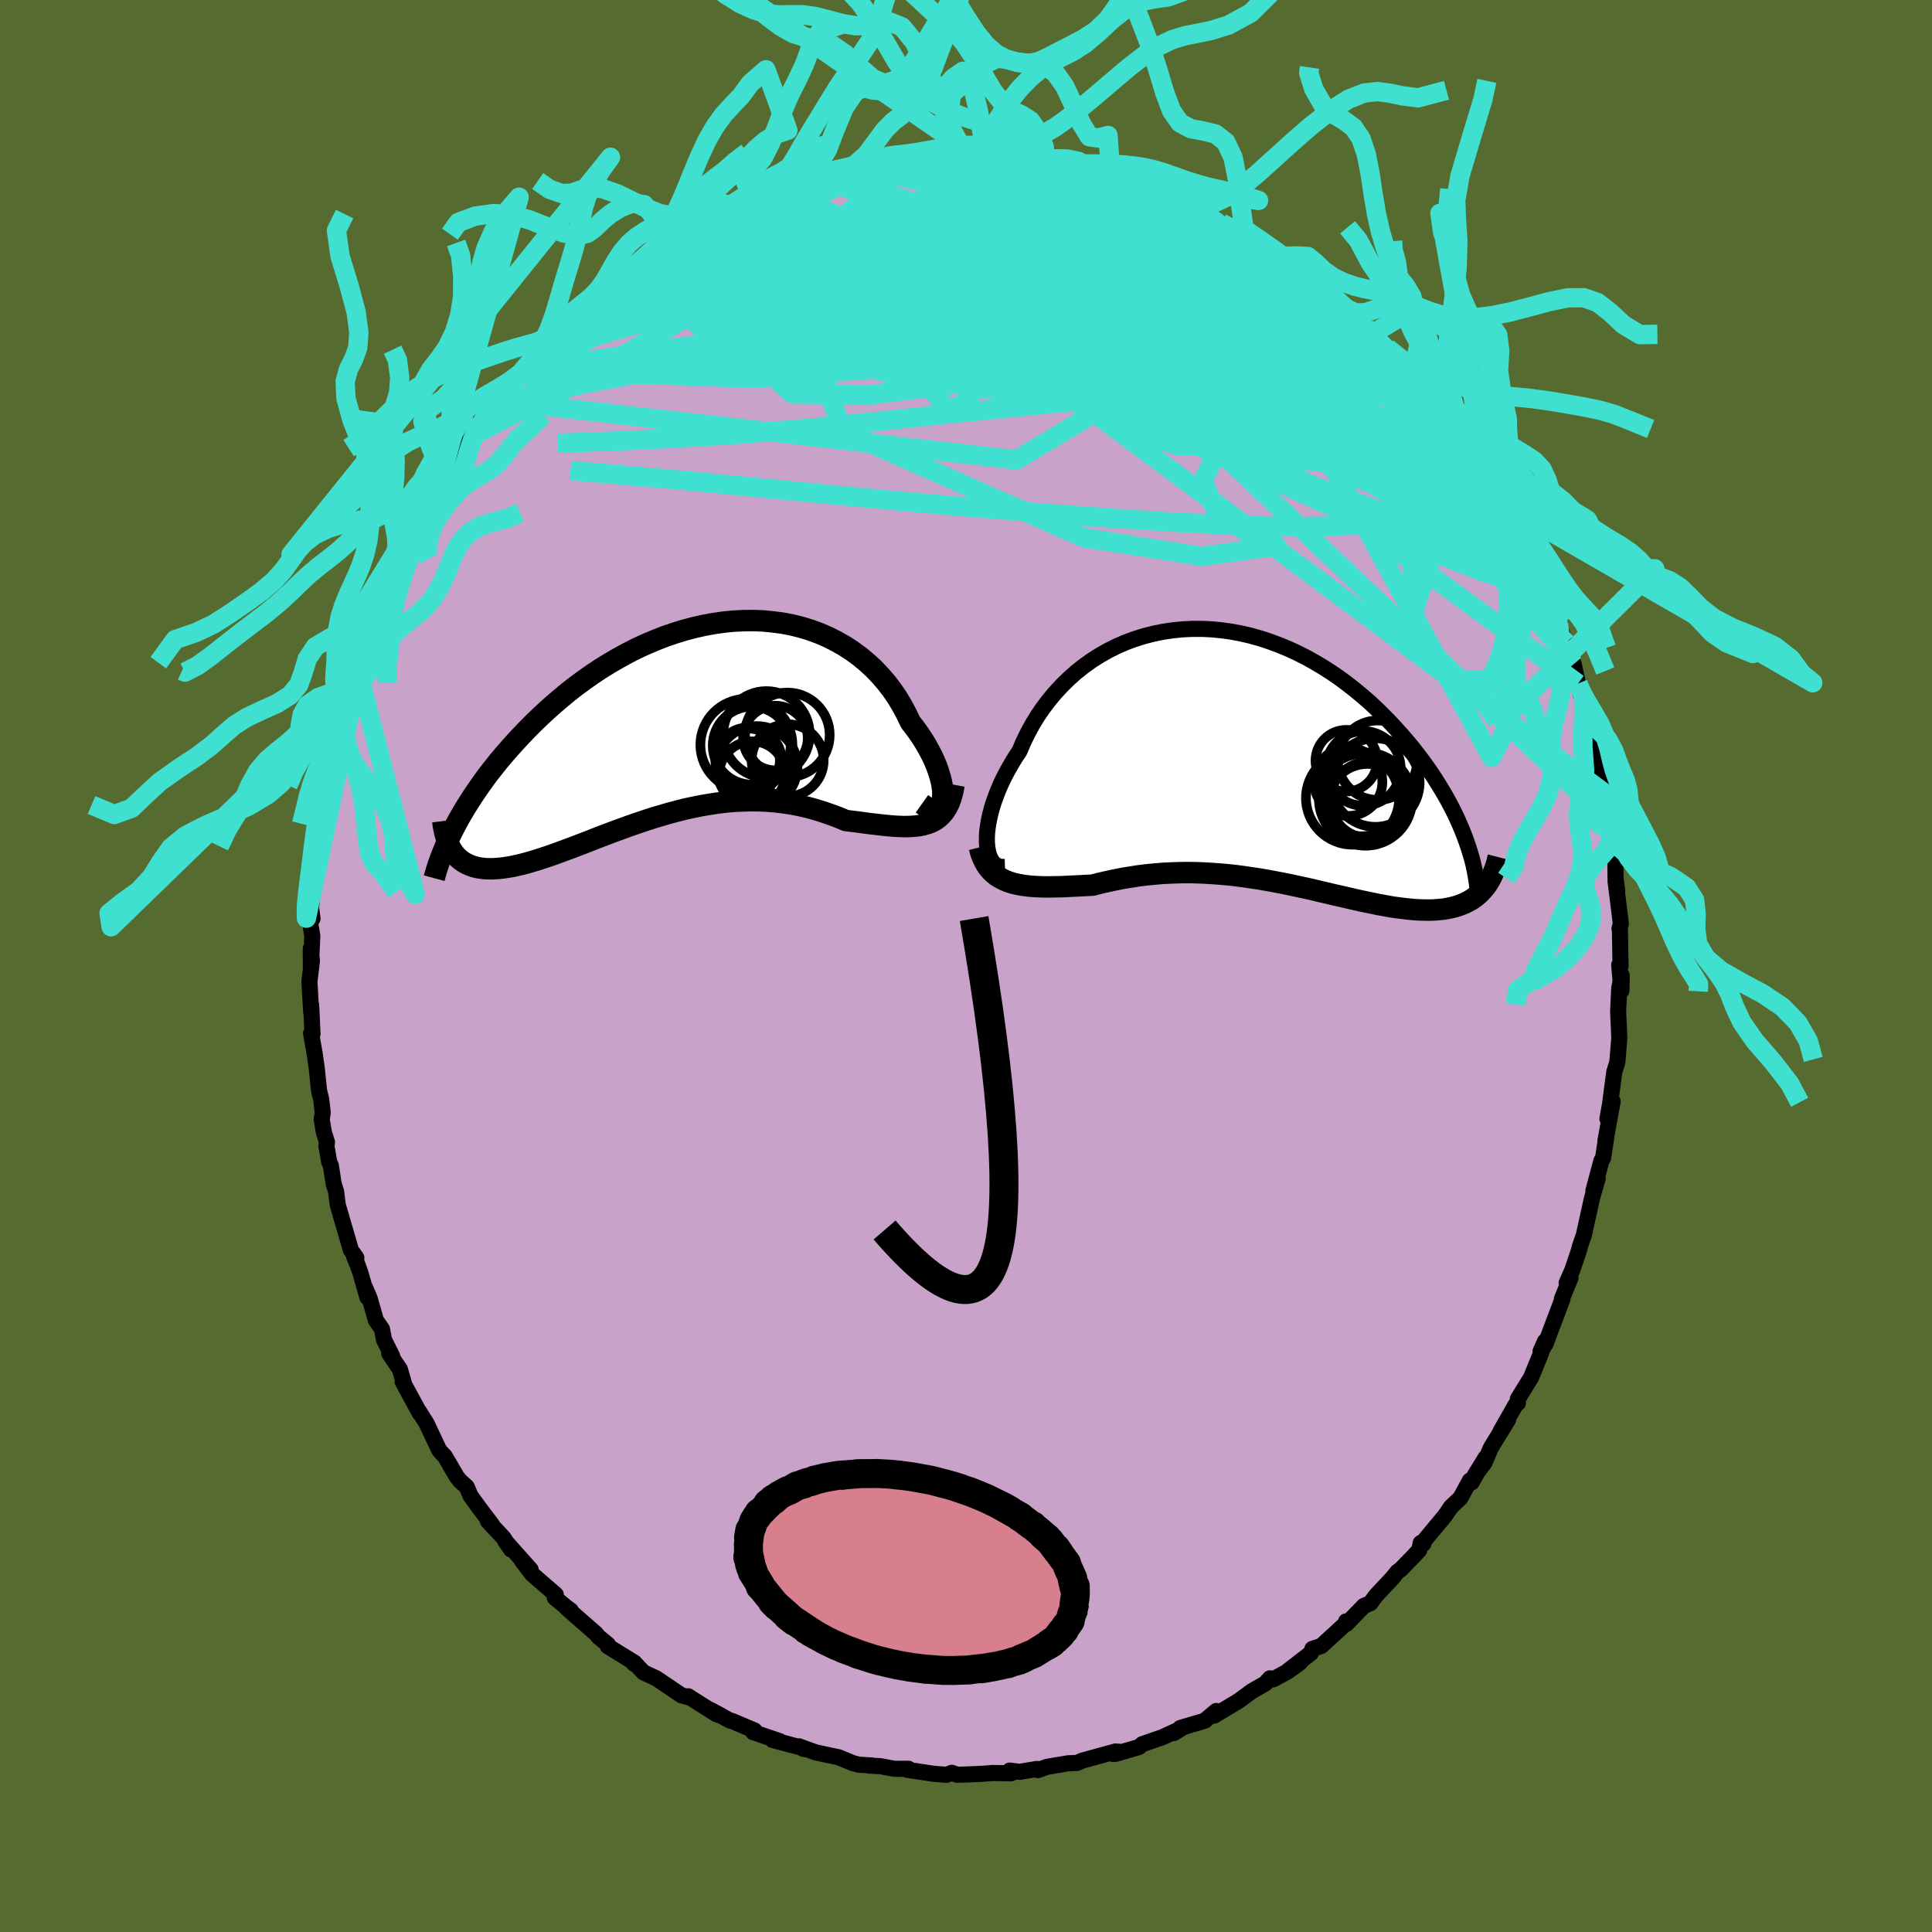 <svg viewBox="-100 -100 200 200" xmlns="http://www.w3.org/2000/svg" width="500" height="500" id="face-svg">
    <defs>
      <clipPath id="leftEyeClipPath">
        <polyline points="27.21,7.84 27.22,7.46 27.21,7.06 27.15,6.61 27.06,6.14 26.93,5.65 26.77,5.13 26.58,4.59 26.35,4.04 26.09,3.48 25.79,2.91 25.47,2.33 25.11,1.75 24.72,1.17 24.3,0.59 23.86,0.02 23.45,-0.84 23,-1.68 22.51,-2.5 21.97,-3.29 21.39,-4.05 20.76,-4.78 20.1,-5.48 19.39,-6.13 18.65,-6.75 17.87,-7.32 17.06,-7.85 16.22,-8.33 15.35,-8.77 14.45,-9.16 13.53,-9.5 12.58,-9.79 11.62,-10.03 10.64,-10.22 9.65,-10.35 8.64,-10.45 7.62,-10.49 6.6,-10.48 5.57,-10.43 4.54,-10.33 3.5,-10.18 2.47,-9.99 1.45,-9.76 0.43,-9.49 -0.58,-9.18 -1.59,-8.83 -2.58,-8.44 -3.55,-8.03 -4.52,-7.58 -5.46,-7.1 -6.39,-6.59 -7.3,-6.06 -8.19,-5.51 -9.05,-4.94 -9.9,-4.34 -10.72,-3.74 -11.52,-3.12 -12.29,-2.48 -13.04,-1.84 -13.77,-1.19 -14.47,-0.54 -15.14,0.11 -15.8,0.77 -16.42,1.42 -17.03,2.07 -17.61,2.72 -18.17,3.36 -18.71,4 -19.22,4.64 -19.72,5.27 -20.19,5.9 -20.64,6.53 -21.07,7.15 -21.48,7.76 -21.87,8.37 -22.24,8.96 -22.59,9.55 -22.92,10.13 -23.22,10.69 -23.51,11.25 -23.37,13.62 -23.17,13.86 -22.95,14.08 -22.72,14.28 -22.47,14.46 -22.21,14.62 -21.93,14.76 -21.64,14.88 -21.32,14.99 -21,15.07 -20.66,15.13 -20.3,15.18 -19.92,15.2 -19.53,15.21 -19.12,15.19 -18.7,15.16 -18.26,15.11 -17.8,15.04 -17.33,14.96 -16.83,14.85 -16.32,14.73 -15.79,14.59 -15.24,14.43 -14.68,14.26 -14.1,14.07 -13.5,13.87 -12.88,13.65 -12.25,13.42 -11.6,13.18 -10.93,12.93 -10.25,12.67 -9.55,12.4 -8.84,12.12 -8.12,11.84 -7.38,11.56 -6.63,11.28 -5.86,11 -5.09,10.72 -4.3,10.45 -3.5,10.18 -2.7,9.92 -1.88,9.68 -1.06,9.44 -0.23,9.22 0.6,9.01 1.44,8.83 2.29,8.66 3.14,8.52 3.99,8.39 4.84,8.29 5.7,8.22 6.55,8.18 7.4,8.16 8.25,8.17 9.1,8.21 9.94,8.28 10.78,8.38 11.61,8.51 12.44,8.67 13.26,8.86 14.06,9.08 14.86,9.33 15.64,9.6 16.42,9.89 17.18,10.21 17.84,10.29 18.49,10.37 19.13,10.46 19.75,10.54 20.37,10.61 20.97,10.68 21.56,10.74 22.13,10.79 22.68,10.82 23.22,10.84 23.73,10.83 24.23,10.8 24.71,10.75 25.17,10.66 25.6,10.54" />
      </clipPath>
      <clipPath id="rightEyeClipPath">
        <polyline points="-27.34,8.81 -27.34,8.3 -27.31,7.77 -27.24,7.2 -27.14,6.61 -27.01,6 -26.85,5.37 -26.65,4.73 -26.42,4.08 -26.16,3.41 -25.87,2.74 -25.55,2.07 -25.19,1.39 -24.81,0.72 -24.4,0.04 -23.96,-0.62 -23.57,-1.54 -23.13,-2.44 -22.65,-3.33 -22.13,-4.19 -21.56,-5.03 -20.95,-5.84 -20.3,-6.62 -19.61,-7.37 -18.89,-8.08 -18.13,-8.76 -17.34,-9.39 -16.52,-9.98 -15.67,-10.52 -14.79,-11.02 -13.89,-11.47 -12.97,-11.87 -12.02,-12.22 -11.06,-12.52 -10.09,-12.77 -9.1,-12.97 -8.1,-13.12 -7.09,-13.22 -6.08,-13.27 -5.07,-13.27 -4.05,-13.22 -3.04,-13.12 -2.03,-12.98 -1.02,-12.79 -0.02,-12.56 0.97,-12.28 1.94,-11.96 2.91,-11.6 3.86,-11.21 4.79,-10.78 5.7,-10.32 6.6,-9.82 7.47,-9.3 8.33,-8.75 9.16,-8.18 9.97,-7.58 10.75,-6.97 11.51,-6.34 12.25,-5.7 12.96,-5.04 13.64,-4.37 14.3,-3.7 14.93,-3.03 15.54,-2.35 16.13,-1.67 16.69,-1 17.22,-0.32 17.73,0.35 18.22,1.03 18.69,1.7 19.13,2.38 19.55,3.05 19.95,3.72 20.33,4.38 20.68,5.04 21.01,5.68 21.32,6.33 21.6,6.96 21.87,7.59 22.11,8.2 24.06,13.68 23.83,13.93 23.59,14.17 23.33,14.39 23.06,14.6 22.77,14.79 22.46,14.96 22.15,15.12 21.81,15.26 21.47,15.39 21.1,15.5 20.73,15.59 20.34,15.67 19.93,15.74 19.51,15.78 19.08,15.82 18.63,15.84 18.16,15.84 17.68,15.83 17.18,15.81 16.66,15.77 16.13,15.72 15.58,15.65 15.01,15.58 14.43,15.49 13.84,15.38 13.22,15.27 12.6,15.14 11.96,15.01 11.3,14.87 10.63,14.72 9.95,14.56 9.25,14.4 8.54,14.24 7.82,14.07 7.09,13.9 6.35,13.72 5.59,13.55 4.83,13.39 4.05,13.22 3.27,13.06 2.47,12.91 1.67,12.76 0.87,12.62 0.05,12.5 -0.77,12.38 -1.59,12.27 -2.42,12.18 -3.25,12.11 -4.09,12.05 -4.92,12 -5.76,11.97 -6.6,11.96 -7.44,11.97 -8.28,12 -9.12,12.04 -9.95,12.11 -10.78,12.19 -11.6,12.29 -12.42,12.42 -13.24,12.55 -14.04,12.71 -14.84,12.88 -15.63,13.06 -16.4,13.26 -17.07,13.29 -17.73,13.33 -18.38,13.36 -19.01,13.39 -19.64,13.42 -20.25,13.43 -20.85,13.44 -21.44,13.44 -22.01,13.42 -22.57,13.39 -23.11,13.34 -23.63,13.27 -24.13,13.18 -24.6,13.07 -25.06,12.93" />
      </clipPath>
      <filter id="fuzzy">
        <feTurbulence id="turbulence" baseFrequency="0.05" numOctaves="3" type="noise" result="noise" />
        <feDisplacementMap in="SourceGraphic" in2="noise" scale="2" />
      </filter>
      <linearGradient id="rainbowGradient" x1="0%" y1="0%" x2="100%" y2="0%">
        <stop offset="0%" style="stop-color: [object Object]; stop-opacity: 1" />
        <stop offset="50%" style="stop-color: [object Object]; stop-opacity: 1" />
        <stop offset="100%" style="stop-color: [object Object]; stop-opacity: 1" />
      </linearGradient>
    </defs>
    <rect x="-100" y="-100" width="100%" height="100%" fill="rgb(85, 107, 47)" />
    <polyline id="faceContour" points="67.62,-0.1 67.85,2.55 67.88,0.97 67.62,2.33 67.51,4.72 67.56,5.83 67.63,7.46 67.43,9.93 67.11,10.97 66.86,12.85 66.68,14.26 66.4,15.82 66.94,14.03 66.19,18.11 66.3,17.59 65.95,19.87 65.78,20.15 64.95,23.25 65.39,22 65.08,23.06 64.78,24.13 63.97,27.82 63.54,29.07 63.41,29.57 62.76,31.49 62.18,32.81 62.58,32.28 61.68,34.47 61.73,34.52 60.47,37.84 59.99,39.15 59.48,39.88 59.94,38.85 59.49,40.17 58.49,42.61 57.13,44.81 57.13,45.25 56.9,45.42 55.35,48.14 56.14,46.92 54.33,49.88 53.66,51.45 52.66,52.74 53.79,50.9 52.35,53.45 52.16,53.27 51.18,55.07 50.2,56 49.59,56.9 47.41,59.52 47.36,59.79 47.07,59.73 46.92,60.46 46.35,61.08 45.01,62.46 44.66,62.71 44.17,63.33 42.45,65.16 41.86,65.96 41.19,66.24 39.38,68.11 39.34,67.85 39.4,67.99 36.78,70.39 35.86,70.69 35.7,71.13 33.36,72.94 34.56,72.12 33.33,73.01 31.79,73.85 31.46,73.74 31,74.26 29.56,75.09 28.25,76.06 25.69,77.6 25.91,77.12 24.71,78.13 22.18,78.88 22.41,78.85 21.53,79.4 22.15,79 20.32,79.84 18.26,80.55 17.89,80.86 15.47,81.56 15.82,81.33 15.24,81.57 15.49,81.31 12.06,82.25 11.48,82.5 10.6,82.53 8.4,82.9 7.44,83.24 7.18,83.14 7.36,83.12 5.54,83.42 4.53,83.29 4.69,83.57 2.72,83.54 1.76,83.62 0.13,83.69 -0.91,83.72 -1.47,83.52 -2.03,83.73 -3.36,83.62 -6.09,83.21 -5.96,83.1 -7.37,83.11 -8.9,82.83 -10.01,82.78 -9.76,82.76 -11.09,82.68 -11.71,82.52 -13.19,81.91 -15.55,81.41 -17.29,80.78 -16.75,81.07 -17.16,80.88 -20.02,80.12 -19.27,80.25 -22.04,79.31 -21.89,79.14 -24.23,78.15 -24.42,78.12 -26.48,77 -25.3,77.63 -25.86,77.44 -28.76,75.6 -28.77,75.69 -29.47,75.49 -30.54,74.77 -32.06,73.74 -33.38,73.13 -34.37,72.08 -34.33,72.26 -34.6,71.95 -37.09,70.41 -37.07,70.24 -38.05,69.44 -38.31,69.11 -41.32,66.48 -40.92,66.71 -41.36,66.39 -42.57,65.39 -42.46,65.08 -44.92,62.95 -45.99,61.54 -45.07,62.48 -47.69,59.54 -47.11,60.39 -47.88,59.19 -49.49,57.47 -49.08,57.82 -50.29,56.23 -51.29,54.85 -51.69,53.91 -52.36,53.31 -52.71,52.88 -53.95,50.75 -54.29,50.4 -54.55,50.09 -55.83,47.37 -56.62,46.11 -56.56,46.28 -58.32,43.03 -58.22,43.08 -58.6,41.76 -59.71,40.11 -59.4,40.39 -60.24,38.71 -60.46,37.58 -61.09,36.67 -61.73,34.42 -62.2,33.32 -61.97,34.3 -62.7,31.74 -63.03,30.83 -63.34,30.09 -63.11,30.21 -63.67,29.42 -65.03,24.75 -65.21,23.34 -65.46,22.55 -65.75,20.66 -65.92,20.29 -66.21,18.64 -66.15,18.24 -66.47,17.22 -66.7,15.89 -66.59,15.19 -66.75,13.8 -66.97,12.92 -67.2,10.67 -67.43,9.05 -67.8,6.97 -67.65,7.04 -67.79,4.04 -67.79,4.73 -67.97,1.61 -67.71,-0.51 -67.83,-1.8 -67.82,0.09 -67.67,-3.1 -67.9,-4.51 -67.65,-4.91 -67.8,-6.06 -67.67,-7.3 -67.43,-8.79 -67.27,-12.39 -67.35,-10.81 -66.93,-12.53 -66.87,-14.31 -66.88,-14.68 -66.42,-17.68 -66.13,-19.61 -65.83,-20.95 -65.91,-20.11 -65.41,-21.48 -65.03,-24.48 -65.16,-23.86 -64.83,-24.35 -63.94,-27.87 -63.93,-27.56 -63.96,-27.85 -63.01,-30.81 -62.49,-32.27 -61.46,-35.32 -62.49,-32.87 -60.88,-37.32 -60.45,-37.88 -60.76,-37.06 -60.21,-38.5 -59.53,-40.28 -59.5,-40.48 -57.71,-43.77 -57.97,-43.49 -57.28,-44.83 -57.2,-45.41 -56.25,-47.2 -55.5,-48.33 -54.89,-49.08 -54.42,-50.35 -52.91,-52.05 -53.23,-52.18 -52.8,-52.39 -52.42,-53.28 -50.71,-55.43 -51.09,-54.9 -49.92,-56.54 -49.35,-57.22 -48.34,-58.5 -46.58,-60.73 -45.85,-61.69 -46.1,-61.38 -44.06,-63.48 -44.49,-63.09 -43.97,-63.52 -42.13,-65.65 -41.37,-66.37 -39.49,-67.95 -40.09,-67.42 -37.88,-69.42 -37.47,-69.69 -36.86,-70.34 -35.71,-71.05 -34.88,-71.58 -35.72,-70.87 -33.16,-73.08 -32.33,-73.54 -30.99,-74.57 -30.47,-74.78 -30.73,-74.47 -28.84,-75.37 -27.58,-76.1 -26.84,-76.64 -25.87,-77.08 -26.24,-77.02 -22.95,-78.46 -22.96,-78.45 -21.33,-79.31 -20.62,-79.56 -20.3,-79.66 -17.96,-80.45 -17.21,-80.74 -17.07,-80.82 -15.76,-81.33 -14.6,-81.82 -13.44,-81.8 -14.28,-81.74 -10.77,-82.67 -10.34,-82.63 -8,-82.96 -7.34,-83.2 -7.47,-83.05 -7,-83.07 -4.3,-83.43 -3.94,-83.32 -2.2,-83.68 -1.39,-83.57 -0.69,-83.64 0.66,-83.61 1.61,-83.46 1.57,-83.4 2.63,-83.41 5.15,-83.45 5.47,-83.37 6.18,-83.11 6.89,-83 8.41,-82.7 8.28,-83 9.85,-82.76 12.34,-82.15 12.1,-82.18 12.73,-82.2 13.93,-81.85 15.01,-81.54 16.97,-80.74 17.71,-80.33 19.98,-79.94 18.87,-80.16 19.68,-80.05 21.98,-79.1 23.37,-78.22 24.71,-77.75 25.05,-77.67 26.44,-76.9 27.61,-76.32 28.9,-75.6 28.44,-75.75 29.12,-75.18 31.67,-74 32.48,-73.15 32.44,-73.45 33.96,-72.34 35.29,-71.4 34.61,-71.78 36.28,-70.23 38,-69.26 38.31,-68.93 39.68,-67.42 39.63,-67.48 41.29,-66.31 41.95,-65.45 41.53,-65.96 41.99,-65.39 43.61,-63.98 45.63,-61.5 46.22,-61.01 46.95,-60.37 46.97,-59.87 48.29,-58.61 48.69,-58.45 50.02,-56.43 50.21,-55.71 50.34,-56.12 51.31,-54.42 51.73,-54.1 53.16,-51.92 54.12,-49.98 54.49,-49.78 55.5,-47.86 55.17,-48.49 56.49,-46.41 57.02,-44.72 56.91,-45.37 57.7,-43.78 58.97,-41.23 59.43,-40.33 60.12,-38.74 60.36,-37.87 60.61,-37.34 61.27,-35.51 61.34,-35.38 61.83,-34.08 62.11,-33.46 61.84,-34.08 62.91,-31.25 63.35,-29.23 63.6,-28.2 63.94,-27.89 64.35,-25.55 64.89,-24.56 65.36,-22.36 65.46,-21.89 65.75,-19.94 66,-19.58 66.27,-18.06 66.16,-17.17 66.26,-17.78 66.67,-14.93 66.94,-13.75 67.23,-11.89 67.22,-10.92 67.24,-9.13 67.41,-7.76 67.24,-8.81 67.79,-4.38 67.65,-3.88 67.69,-3.91 67.76,0.02 67.62,-0.1 67.85,2.55" fill="rgb(200, 162, 200)" stroke="black" stroke-width="1.667" stroke-linejoin="round" filter="url(#fuzzy)" />
    <g transform="translate(29.5 -21.63)">
      <polyline id="rightCountour" points="-27.34,8.81 -27.34,8.3 -27.31,7.77 -27.24,7.2 -27.14,6.61 -27.01,6 -26.85,5.37 -26.65,4.73 -26.42,4.08 -26.16,3.41 -25.87,2.74 -25.55,2.07 -25.19,1.39 -24.81,0.72 -24.4,0.04 -23.96,-0.62 -23.57,-1.54 -23.13,-2.44 -22.65,-3.33 -22.13,-4.19 -21.56,-5.03 -20.95,-5.84 -20.3,-6.62 -19.61,-7.37 -18.89,-8.08 -18.13,-8.76 -17.34,-9.39 -16.52,-9.98 -15.67,-10.52 -14.79,-11.02 -13.89,-11.47 -12.97,-11.87 -12.02,-12.22 -11.06,-12.52 -10.09,-12.77 -9.1,-12.97 -8.1,-13.12 -7.09,-13.22 -6.08,-13.27 -5.07,-13.27 -4.05,-13.22 -3.04,-13.12 -2.03,-12.98 -1.02,-12.79 -0.02,-12.56 0.97,-12.28 1.94,-11.96 2.91,-11.6 3.86,-11.21 4.79,-10.78 5.7,-10.32 6.6,-9.82 7.47,-9.3 8.33,-8.75 9.16,-8.18 9.97,-7.58 10.75,-6.97 11.51,-6.34 12.25,-5.7 12.96,-5.04 13.64,-4.37 14.3,-3.7 14.93,-3.03 15.54,-2.35 16.13,-1.67 16.69,-1 17.22,-0.32 17.73,0.35 18.22,1.03 18.69,1.7 19.13,2.38 19.55,3.05 19.95,3.72 20.33,4.38 20.68,5.04 21.01,5.68 21.32,6.33 21.6,6.96 21.87,7.59 22.11,8.2 24.06,13.68 23.83,13.93 23.59,14.17 23.33,14.39 23.06,14.6 22.77,14.79 22.46,14.96 22.15,15.12 21.81,15.26 21.47,15.39 21.1,15.5 20.73,15.59 20.34,15.67 19.93,15.74 19.51,15.78 19.08,15.82 18.63,15.84 18.16,15.84 17.68,15.83 17.18,15.81 16.66,15.77 16.13,15.72 15.58,15.65 15.01,15.58 14.43,15.49 13.84,15.38 13.22,15.27 12.6,15.14 11.96,15.01 11.3,14.87 10.63,14.72 9.95,14.56 9.25,14.4 8.54,14.24 7.82,14.07 7.09,13.9 6.35,13.72 5.59,13.55 4.83,13.39 4.05,13.22 3.27,13.06 2.47,12.91 1.67,12.76 0.87,12.62 0.05,12.5 -0.77,12.38 -1.59,12.27 -2.42,12.18 -3.25,12.11 -4.09,12.05 -4.92,12 -5.76,11.97 -6.6,11.96 -7.44,11.97 -8.28,12 -9.12,12.04 -9.95,12.11 -10.78,12.19 -11.6,12.29 -12.42,12.42 -13.24,12.55 -14.04,12.71 -14.84,12.88 -15.63,13.06 -16.4,13.26 -17.07,13.29 -17.73,13.33 -18.38,13.36 -19.01,13.39 -19.64,13.42 -20.25,13.43 -20.85,13.44 -21.44,13.44 -22.01,13.42 -22.57,13.39 -23.11,13.34 -23.63,13.27 -24.13,13.18 -24.6,13.07 -25.06,12.93" fill="white" stroke="white" stroke-width="0" stroke-linejoin="round" filter="url(#fuzzy)" />
    </g>
    <g transform="translate(-29.62 -25.27)">
      <polyline id="leftCountour" points="27.21,7.84 27.22,7.46 27.21,7.06 27.15,6.61 27.06,6.14 26.93,5.65 26.77,5.13 26.58,4.59 26.35,4.04 26.09,3.48 25.79,2.91 25.47,2.33 25.11,1.75 24.72,1.17 24.3,0.59 23.86,0.02 23.45,-0.84 23,-1.68 22.51,-2.5 21.97,-3.29 21.39,-4.05 20.76,-4.78 20.1,-5.48 19.39,-6.13 18.65,-6.75 17.87,-7.32 17.06,-7.85 16.22,-8.33 15.35,-8.77 14.45,-9.16 13.53,-9.5 12.58,-9.79 11.62,-10.03 10.64,-10.22 9.65,-10.35 8.64,-10.45 7.62,-10.49 6.6,-10.48 5.57,-10.43 4.54,-10.33 3.5,-10.18 2.47,-9.99 1.45,-9.76 0.43,-9.49 -0.58,-9.18 -1.59,-8.83 -2.58,-8.44 -3.55,-8.03 -4.52,-7.58 -5.46,-7.1 -6.39,-6.59 -7.3,-6.06 -8.19,-5.51 -9.05,-4.94 -9.9,-4.34 -10.72,-3.74 -11.52,-3.12 -12.29,-2.48 -13.04,-1.84 -13.77,-1.19 -14.47,-0.54 -15.14,0.11 -15.8,0.77 -16.42,1.42 -17.03,2.07 -17.61,2.72 -18.17,3.36 -18.71,4 -19.22,4.64 -19.72,5.27 -20.19,5.9 -20.64,6.53 -21.07,7.15 -21.48,7.76 -21.87,8.37 -22.24,8.96 -22.59,9.55 -22.92,10.13 -23.22,10.69 -23.51,11.25 -23.37,13.62 -23.17,13.86 -22.95,14.08 -22.72,14.28 -22.47,14.46 -22.21,14.62 -21.93,14.76 -21.64,14.88 -21.32,14.99 -21,15.07 -20.66,15.13 -20.3,15.18 -19.92,15.2 -19.53,15.21 -19.12,15.19 -18.7,15.16 -18.26,15.11 -17.8,15.04 -17.33,14.96 -16.83,14.85 -16.32,14.73 -15.79,14.59 -15.24,14.43 -14.68,14.26 -14.1,14.07 -13.5,13.87 -12.88,13.65 -12.25,13.42 -11.6,13.18 -10.93,12.93 -10.25,12.67 -9.55,12.4 -8.84,12.12 -8.12,11.84 -7.38,11.56 -6.63,11.28 -5.86,11 -5.09,10.72 -4.3,10.45 -3.5,10.18 -2.7,9.92 -1.88,9.68 -1.06,9.44 -0.23,9.22 0.6,9.01 1.44,8.83 2.29,8.66 3.14,8.52 3.99,8.39 4.84,8.29 5.7,8.22 6.55,8.18 7.4,8.16 8.25,8.17 9.1,8.21 9.94,8.28 10.78,8.38 11.61,8.51 12.44,8.67 13.26,8.86 14.06,9.08 14.86,9.33 15.64,9.6 16.42,9.89 17.18,10.21 17.84,10.29 18.49,10.37 19.13,10.46 19.75,10.54 20.37,10.61 20.97,10.68 21.56,10.74 22.13,10.79 22.68,10.82 23.22,10.84 23.73,10.83 24.23,10.8 24.71,10.75 25.17,10.66 25.6,10.54" fill="white" stroke="white" stroke-width="0" stroke-linejoin="round" filter="url(#fuzzy)" />
    </g>
    <g transform="translate(29.5 -21.63)">
      <polyline id="rightUpper" points="-25.47,11.37 -25.81,11.38 -26.11,11.32 -26.38,11.19 -26.62,11.01 -26.82,10.76 -26.99,10.46 -27.13,10.11 -27.23,9.72 -27.3,9.29 -27.34,8.81 -27.34,8.3 -27.31,7.77 -27.24,7.2 -27.14,6.61 -27.01,6 -26.85,5.37 -26.65,4.73 -26.42,4.08 -26.16,3.41 -25.87,2.74 -25.55,2.07 -25.19,1.39 -24.81,0.72 -24.4,0.04 -23.96,-0.62 -23.57,-1.54 -23.13,-2.44 -22.65,-3.33 -22.13,-4.19 -21.56,-5.03 -20.95,-5.84 -20.3,-6.62 -19.61,-7.37 -18.89,-8.08 -18.13,-8.76 -17.34,-9.39 -16.52,-9.98 -15.67,-10.52 -14.79,-11.02 -13.89,-11.47 -12.97,-11.87 -12.02,-12.22 -11.06,-12.52 -10.09,-12.77 -9.1,-12.97 -8.1,-13.12 -7.09,-13.22 -6.08,-13.27 -5.07,-13.27 -4.05,-13.22 -3.04,-13.12 -2.03,-12.98 -1.02,-12.79 -0.02,-12.56 0.97,-12.28 1.94,-11.96 2.91,-11.6 3.86,-11.21 4.79,-10.78 5.7,-10.32 6.6,-9.82 7.47,-9.3 8.33,-8.75 9.16,-8.18 9.97,-7.58 10.75,-6.97 11.51,-6.34 12.25,-5.7 12.96,-5.04 13.64,-4.37 14.3,-3.7 14.93,-3.03 15.54,-2.35 16.13,-1.67 16.69,-1 17.22,-0.32 17.73,0.35 18.22,1.03 18.69,1.7 19.13,2.38 19.55,3.05 19.95,3.72 20.33,4.38 20.68,5.04 21.01,5.68 21.32,6.33 21.6,6.96 21.87,7.59 22.11,8.2 22.33,8.81 22.53,9.4 22.71,9.98 22.88,10.55 23.02,11.11 23.14,11.66 23.24,12.19 23.33,12.71 23.4,13.22 23.45,13.72" fill="none" stroke="black" stroke-width="1.667" stroke-linejoin="round" filter="url(#fuzzy)" />
      <polyline id="rightLower" points="-28.11,9.35 -27.96,9.94 -27.76,10.46 -27.53,10.93 -27.27,11.35 -26.97,11.72 -26.64,12.04 -26.29,12.32 -25.9,12.55 -25.49,12.76 -25.06,12.93 -24.6,13.07 -24.13,13.18 -23.63,13.27 -23.11,13.34 -22.57,13.39 -22.01,13.42 -21.44,13.44 -20.85,13.44 -20.25,13.43 -19.64,13.42 -19.01,13.39 -18.38,13.36 -17.73,13.33 -17.07,13.29 -16.4,13.26 -15.63,13.06 -14.84,12.88 -14.04,12.71 -13.24,12.55 -12.42,12.42 -11.6,12.29 -10.78,12.19 -9.95,12.11 -9.12,12.04 -8.28,12 -7.44,11.97 -6.6,11.96 -5.76,11.97 -4.92,12 -4.09,12.05 -3.25,12.11 -2.42,12.18 -1.59,12.27 -0.77,12.38 0.05,12.5 0.87,12.62 1.67,12.76 2.47,12.91 3.27,13.06 4.05,13.22 4.83,13.39 5.59,13.55 6.35,13.72 7.09,13.9 7.82,14.07 8.54,14.24 9.25,14.4 9.95,14.56 10.63,14.72 11.3,14.87 11.96,15.01 12.6,15.14 13.22,15.27 13.84,15.38 14.43,15.49 15.01,15.58 15.58,15.65 16.13,15.72 16.66,15.77 17.18,15.81 17.68,15.83 18.16,15.84 18.63,15.84 19.08,15.82 19.51,15.78 19.93,15.74 20.34,15.67 20.73,15.59 21.1,15.5 21.47,15.39 21.81,15.26 22.15,15.12 22.46,14.96 22.77,14.79 23.06,14.6 23.33,14.39 23.59,14.17 23.83,13.93 24.06,13.68 24.28,13.41 24.48,13.13 24.67,12.83 24.84,12.52 25,12.19 25.14,11.85 25.28,11.5 25.4,11.13 25.5,10.75 25.6,10.36" fill="none" stroke="black" stroke-width="2.222" stroke-linejoin="round" filter="url(#fuzzy)" />
      <circle r="3.19" cx="9.872" cy="0.376" stroke="black" fill="none" stroke-width="1.0" filter="url(#fuzzy)" clip-path="url(#rightEyeClipPath)" /><circle r="4.266" cx="11.457" cy="3.936" stroke="black" fill="none" stroke-width="1.0" filter="url(#fuzzy)" clip-path="url(#rightEyeClipPath)" /><circle r="4.584" cx="12.872" cy="2.641" stroke="black" fill="none" stroke-width="1.0" filter="url(#fuzzy)" clip-path="url(#rightEyeClipPath)" /><circle r="4.112" cx="13.112" cy="0.326" stroke="black" fill="none" stroke-width="1.0" filter="url(#fuzzy)" clip-path="url(#rightEyeClipPath)" /><circle r="4.824" cx="10.517" cy="4.246" stroke="black" fill="none" stroke-width="1.0" filter="url(#fuzzy)" clip-path="url(#rightEyeClipPath)" /><circle r="4.824" cx="11.862" cy="4.351" stroke="black" fill="none" stroke-width="1.0" filter="url(#fuzzy)" clip-path="url(#rightEyeClipPath)" /><circle r="4.082" cx="12.047" cy="4.791" stroke="black" fill="none" stroke-width="1.0" filter="url(#fuzzy)" clip-path="url(#rightEyeClipPath)" /><circle r="3.864" cx="11.632" cy="1.176" stroke="black" fill="none" stroke-width="1.0" filter="url(#fuzzy)" clip-path="url(#rightEyeClipPath)" /><circle r="3.944" cx="12.167" cy="4.436" stroke="black" fill="none" stroke-width="1.0" filter="url(#fuzzy)" clip-path="url(#rightEyeClipPath)" /><circle r="3.534" cx="10.067" cy="2.566" stroke="black" fill="none" stroke-width="1.0" filter="url(#fuzzy)" clip-path="url(#rightEyeClipPath)" />
      </g>
    <g transform="translate(-29.62 -25.27)">
      <polyline id="leftUpper" points="25.06,8.48 25.44,8.75 25.78,8.92 26.08,9.02 26.35,9.03 26.58,8.98 26.78,8.86 26.94,8.68 27.07,8.45 27.16,8.17 27.21,7.84 27.22,7.46 27.21,7.06 27.15,6.61 27.06,6.14 26.93,5.65 26.77,5.13 26.58,4.59 26.35,4.04 26.09,3.48 25.79,2.91 25.47,2.33 25.11,1.75 24.72,1.17 24.3,0.59 23.86,0.02 23.45,-0.84 23,-1.68 22.51,-2.5 21.97,-3.29 21.39,-4.05 20.76,-4.78 20.1,-5.48 19.39,-6.13 18.65,-6.75 17.87,-7.32 17.06,-7.85 16.22,-8.33 15.35,-8.77 14.45,-9.16 13.53,-9.5 12.58,-9.79 11.62,-10.03 10.64,-10.22 9.65,-10.35 8.64,-10.45 7.62,-10.49 6.6,-10.48 5.57,-10.43 4.54,-10.33 3.5,-10.18 2.47,-9.99 1.45,-9.76 0.43,-9.49 -0.58,-9.18 -1.59,-8.83 -2.58,-8.44 -3.55,-8.03 -4.52,-7.58 -5.46,-7.1 -6.39,-6.59 -7.3,-6.06 -8.19,-5.51 -9.05,-4.94 -9.9,-4.34 -10.72,-3.74 -11.52,-3.12 -12.29,-2.48 -13.04,-1.84 -13.77,-1.19 -14.47,-0.54 -15.14,0.11 -15.8,0.77 -16.42,1.42 -17.03,2.07 -17.61,2.72 -18.17,3.36 -18.71,4 -19.22,4.64 -19.72,5.27 -20.19,5.9 -20.64,6.53 -21.07,7.15 -21.48,7.76 -21.87,8.37 -22.24,8.96 -22.59,9.55 -22.92,10.13 -23.22,10.69 -23.51,11.25 -23.78,11.8 -24.03,12.33 -24.27,12.86 -24.48,13.37 -24.68,13.87 -24.86,14.35 -25.03,14.83 -25.18,15.29 -25.31,15.74 -25.43,16.18" fill="none" stroke="black" stroke-width="2.222" stroke-linejoin="round" filter="url(#fuzzy)" />
      <polyline id="leftLower" points="28.38,6.51 28.25,7.22 28.08,7.84 27.88,8.39 27.64,8.87 27.37,9.29 27.07,9.64 26.75,9.94 26.39,10.19 26.01,10.39 25.6,10.54 25.17,10.66 24.71,10.75 24.23,10.8 23.73,10.83 23.22,10.84 22.68,10.82 22.13,10.79 21.56,10.74 20.97,10.68 20.37,10.61 19.75,10.54 19.13,10.46 18.49,10.37 17.84,10.29 17.18,10.21 16.42,9.89 15.64,9.6 14.86,9.33 14.06,9.08 13.26,8.86 12.44,8.67 11.61,8.51 10.78,8.38 9.94,8.28 9.1,8.21 8.25,8.17 7.4,8.16 6.55,8.18 5.7,8.22 4.84,8.29 3.99,8.39 3.14,8.52 2.29,8.66 1.44,8.83 0.6,9.01 -0.23,9.22 -1.06,9.44 -1.88,9.68 -2.7,9.92 -3.5,10.18 -4.3,10.45 -5.09,10.72 -5.86,11 -6.63,11.28 -7.38,11.56 -8.12,11.84 -8.84,12.12 -9.55,12.4 -10.25,12.67 -10.93,12.93 -11.6,13.18 -12.25,13.42 -12.88,13.65 -13.5,13.87 -14.1,14.07 -14.68,14.26 -15.24,14.43 -15.79,14.59 -16.32,14.73 -16.83,14.85 -17.33,14.96 -17.8,15.04 -18.26,15.11 -18.7,15.16 -19.12,15.19 -19.53,15.21 -19.92,15.2 -20.3,15.18 -20.66,15.13 -21,15.07 -21.32,14.99 -21.64,14.88 -21.93,14.76 -22.21,14.62 -22.47,14.46 -22.72,14.28 -22.95,14.08 -23.17,13.86 -23.37,13.62 -23.55,13.36 -23.72,13.09 -23.87,12.79 -24.01,12.48 -24.13,12.16 -24.24,11.81 -24.34,11.45 -24.42,11.07 -24.49,10.68 -24.54,10.27" fill="none" stroke="black" stroke-width="2.222" stroke-linejoin="round" filter="url(#fuzzy)" />
      <circle r="3.73" cx="11.157" cy="3.972" stroke="black" fill="none" stroke-width="1.0" filter="url(#fuzzy)" clip-path="url(#leftEyeClipPath)" /><circle r="4.034" cx="7.437" cy="2.457" stroke="black" fill="none" stroke-width="1.0" filter="url(#fuzzy)" clip-path="url(#leftEyeClipPath)" /><circle r="4.206" cx="7.967" cy="4.637" stroke="black" fill="none" stroke-width="1.0" filter="url(#fuzzy)" clip-path="url(#leftEyeClipPath)" /><circle r="3.412" cx="7.487" cy="5.427" stroke="black" fill="none" stroke-width="1.0" filter="url(#fuzzy)" clip-path="url(#leftEyeClipPath)" /><circle r="3.434" cx="7.107" cy="4.007" stroke="black" fill="none" stroke-width="1.0" filter="url(#fuzzy)" clip-path="url(#leftEyeClipPath)" /><circle r="4.48" cx="8.957" cy="1.292" stroke="black" fill="none" stroke-width="1.0" filter="url(#fuzzy)" clip-path="url(#leftEyeClipPath)" /><circle r="3.266" cx="7.087" cy="3.952" stroke="black" fill="none" stroke-width="1.0" filter="url(#fuzzy)" clip-path="url(#leftEyeClipPath)" /><circle r="4.382" cx="11.127" cy="1.347" stroke="black" fill="none" stroke-width="1.0" filter="url(#fuzzy)" clip-path="url(#leftEyeClipPath)" /><circle r="4.76" cx="6.887" cy="2.377" stroke="black" fill="none" stroke-width="1.0" filter="url(#fuzzy)" clip-path="url(#leftEyeClipPath)" /><circle r="3.346" cx="9.892" cy="1.672" stroke="black" fill="none" stroke-width="1.0" filter="url(#fuzzy)" clip-path="url(#leftEyeClipPath)" />
    </g>
    <g id="hairs">
      <polyline points="-0.69,-83.64 0.43,-83.58 1.35,-83.5 2.28,-83.44 3.29,-83.38 4.28,-83.32 5.14,-83.26 5.79,-83.19 6.21,-83.13 6.36,-83.08 6.26,-83.06 5.88,-83.06 5.17,-83.09 4.05,-83.15 2.42,-83.27 0.32,-83.44" fill="none" stroke="rgb(64, 224, 208)" stroke-width="2" stroke-linejoin="round" filter="url(#fuzzy)" /><polyline points="-4.3,-83.43 -3.53,-83.43 -2.39,-83.49 -1.2,-83.51 -0.02,-83.49 1.11,-83.45 2.17,-83.39 3.16,-83.34 4.06,-83.29 4.83,-83.25 5.41,-83.22 5.74,-83.2 5.74,-83.19 5.38,-83.2 4.66,-83.24 3.62,-83.3 2.37,-83.4" fill="none" stroke="rgb(64, 224, 208)" stroke-width="2" stroke-linejoin="round" filter="url(#fuzzy)" /><polyline points="29.12,-75.18 31.03,-74.11 32.44,-73.07 33.79,-71.92 35.25,-70.59 36.83,-69.09 38.5,-67.45 40.25,-65.73 42.01,-63.98 43.72,-62.29 45.27,-60.76 46.62,-59.48 47.74,-58.44 48.65,-57.61 49.4,-56.85" fill="none" stroke="rgb(64, 224, 208)" stroke-width="2" stroke-linejoin="round" filter="url(#fuzzy)" /><polyline points="-30.47,-74.78 -29.86,-74.85 -28.25,-75.27 -26.21,-75.76 -23.88,-76.21 -21.28,-76.61 -18.37,-77 -15.19,-77.38 -11.78,-77.73 -8.23,-78.04 -4.58,-78.31 -0.89,-78.56 2.8,-78.78 6.41,-79.01 9.86,-79.27 13.05,-79.6 15.96,-79.98" fill="none" stroke="rgb(64, 224, 208)" stroke-width="2" stroke-linejoin="round" filter="url(#fuzzy)" /><polyline points="-35.71,-71.05 -35.09,-71.4 -34.09,-72 -32.61,-72.88 -30.91,-73.85 -29.15,-74.76 -27.41,-75.6 -25.64,-76.4 -23.86,-77.19 -22.1,-77.98 -20.46,-78.74 -19.05,-79.44 -17.89,-80.04 -16.96,-80.54 -16.21,-80.96 -15.71,-81.28" fill="none" stroke="rgb(64, 224, 208)" stroke-width="2" stroke-linejoin="round" filter="url(#fuzzy)" /><polyline points="-10.34,-82.63 -8.56,-82.78 -7.2,-82.62 -5.7,-82.23 -3.82,-81.68 -1.57,-80.99 0.95,-80.16 3.66,-79.19 6.5,-78.08 9.45,-76.84 12.49,-75.5 15.62,-74.07 18.83,-72.6 22.1,-71.11 25.42,-69.62 28.74,-68.13 32.06,-66.59 35.38,-64.99 38.71,-63.35 41.99,-61.75 45.15,-60.28" fill="none" stroke="rgb(64, 224, 208)" stroke-width="2" stroke-linejoin="round" filter="url(#fuzzy)" /><polyline points="-26.84,-76.64 -26.09,-77 -25.12,-77.47 -24,-78 -22.93,-78.49 -22.06,-78.88 -21.42,-79.14 -21.03,-79.28 -20.92,-79.27 -21.13,-79.11 -21.71,-78.77 -22.74,-78.24 -24.23,-77.5 -26.18,-76.59 -28.47,-75.6" fill="none" stroke="rgb(64, 224, 208)" stroke-width="2" stroke-linejoin="round" filter="url(#fuzzy)" /><polyline points="46.22,-61.01 46.75,-60.43 47.21,-59.83 47.67,-59.23 48.03,-58.69 48.2,-58.29 48.18,-58.05 47.96,-57.98 47.55,-58.04 46.96,-58.24 46.13,-58.61 45,-59.24 43.51,-60.17 41.61,-61.48 39.28,-63.16 36.52,-65.22 33.37,-67.63 29.9,-70.35 26.11,-73.38 21.84,-76.77" fill="none" stroke="rgb(64, 224, 208)" stroke-width="2" stroke-linejoin="round" filter="url(#fuzzy)" /><polyline points="54.12,-49.98 54.37,-49.45 54.17,-48.79 53.47,-48.16 52.27,-47.58 50.55,-47.04 48.28,-46.56 45.45,-46.12 42.05,-45.76 38.03,-45.53 33.34,-45.47 27.97,-45.61 21.87,-45.92 15.05,-46.36 7.49,-46.92 -0.8,-47.59 -9.78,-48.39 -19.44,-49.32 -29.8,-50.31 -40.94,-51.29" fill="none" stroke="rgb(64, 224, 208)" stroke-width="2" stroke-linejoin="round" filter="url(#fuzzy)" /><polyline points="32.44,-73.45 33.58,-72.58 34.16,-72.04 34.38,-71.66 34.36,-71.37 34.03,-71.2 33.28,-71.22 32.04,-71.47 30.27,-71.99 27.94,-72.79 24.98,-73.89 21.35,-75.28 17.06,-76.9 12.19,-78.76 6.83,-80.92" fill="none" stroke="rgb(64, 224, 208)" stroke-width="2" stroke-linejoin="round" filter="url(#fuzzy)" /><polyline points="41.29,-66.31 41.52,-65.89 41.45,-65.64 41.37,-65.19 41.17,-64.61 40.65,-64.08 39.64,-63.74 38.1,-63.64 36.03,-63.76 33.43,-64.07 30.3,-64.55 26.6,-65.21 22.32,-66.05 17.42,-67.08 11.92,-68.27 5.78,-69.62 -1.05,-71.1 -8.68,-72.75 -17.16,-74.65" fill="none" stroke="rgb(64, 224, 208)" stroke-width="2" stroke-linejoin="round" filter="url(#fuzzy)" /><polyline points="41.99,-65.39 43.57,-63.82 44.94,-62.34 46,-61.16 46.86,-60.19 47.6,-59.32 48.28,-58.51 48.9,-57.76 49.41,-57.1 49.81,-56.58 50.07,-56.21 50.2,-56 50.18,-55.96 49.98,-56.11 49.55,-56.55 48.79,-57.39 47.58,-58.77 45.87,-60.78 43.72,-63.31" fill="none" stroke="rgb(64, 224, 208)" stroke-width="2" stroke-linejoin="round" filter="url(#fuzzy)" /><polyline points="48.29,-58.61 48.71,-58.04 48.81,-57.35 48.46,-56.89 47.69,-56.63 46.55,-56.43 45.02,-56.3 43.04,-56.27 40.53,-56.42 37.43,-56.82 33.72,-57.49 29.36,-58.44 24.34,-59.62 18.66,-61.04 12.32,-62.68 5.34,-64.56 -2.3,-66.68 -10.71,-69.04 -20.09,-71.65" fill="none" stroke="rgb(64, 224, 208)" stroke-width="2" stroke-linejoin="round" filter="url(#fuzzy)" /><polyline points="57.7,-43.78 58.61,-41.89 59.13,-40.66 59.38,-39.8 59.41,-39.22 59.26,-38.9 58.94,-38.81 58.43,-38.95 57.73,-39.3 56.83,-39.84 55.73,-40.55 54.42,-41.43 52.86,-42.53 51.06,-43.87 48.99,-45.5 46.64,-47.45 43.99,-49.75 41.01,-52.42 37.65,-55.5 33.92,-59.02 29.84,-62.96 25.47,-67.29 20.86,-72 15.88,-77.11" fill="none" stroke="rgb(64, 224, 208)" stroke-width="2" stroke-linejoin="round" filter="url(#fuzzy)" /><polyline points="18.87,-80.16 20.14,-79.71 21.84,-78.87 23.56,-77.91 25.24,-76.9 26.88,-75.85 28.5,-74.77 30.1,-73.66 31.67,-72.53 33.24,-71.38 34.79,-70.23 36.33,-69.08 37.81,-67.98 39.18,-66.96 40.4,-66.03 41.46,-65.22 42.34,-64.55 42.98,-64.07 43.27,-63.96 42.96,-64.41" fill="none" stroke="rgb(64, 224, 208)" stroke-width="2" stroke-linejoin="round" filter="url(#fuzzy)" /><polyline points="-33.16,-73.08 -31.93,-73.48 -30.05,-73.58 -27.59,-73.32 -24.46,-72.81 -20.64,-72.13 -16.21,-71.3 -11.22,-70.28 -5.72,-69.07 0.26,-67.66 6.71,-66.08 13.57,-64.35 20.73,-62.48 28.11,-60.55 35.64,-58.65 43.32,-56.76" fill="none" stroke="rgb(64, 224, 208)" stroke-width="2" stroke-linejoin="round" filter="url(#fuzzy)" /><polyline points="50.34,-56.12 51.07,-54.87 51.61,-53.85 51.95,-52.94 51.98,-52.27 51.67,-51.92 50.99,-51.89 49.96,-52.14 48.57,-52.65 46.82,-53.4 44.73,-54.39 42.26,-55.64 39.39,-57.17 36.07,-59.04 32.25,-61.28 27.9,-63.94 23.05,-67.04 17.71,-70.57 11.88,-74.51 5.49,-78.86" fill="none" stroke="rgb(64, 224, 208)" stroke-width="2" stroke-linejoin="round" filter="url(#fuzzy)" /><polyline points="-30.47,-74.78 -29.99,-74.88 -28.8,-75.4 -27.45,-76.01 -26.07,-76.63 -24.65,-77.23 -23.15,-77.84 -21.59,-78.45 -20.01,-79.04 -18.47,-79.61 -16.99,-80.14 -15.63,-80.62 -14.39,-81.05 -13.31,-81.43 -12.4,-81.76 -11.65,-82.04 -11.08,-82.26 -10.71,-82.42 -10.61,-82.5 -10.89,-82.48 -11.62,-82.34 -12.74,-82.06" fill="none" stroke="rgb(64, 224, 208)" stroke-width="2" stroke-linejoin="round" filter="url(#fuzzy)" /><polyline points="-30.73,-74.47 -29.2,-75.24 -28.11,-75.83 -27.31,-76.27 -26.67,-76.59 -26.12,-76.82 -25.69,-76.93 -25.45,-76.9 -25.46,-76.67 -25.77,-76.23 -26.39,-75.57 -27.34,-74.67 -28.62,-73.55 -30.27,-72.18 -32.31,-70.55 -34.8,-68.57 -37.8,-66.16 -41.38,-63.26 -45.47,-59.96" fill="none" stroke="rgb(64, 224, 208)" stroke-width="2" stroke-linejoin="round" filter="url(#fuzzy)" /><polyline points="24.71,-77.75 25.16,-77.46 25.52,-76.97 25.43,-76.44 24.8,-75.93 23.64,-75.41 21.99,-74.83 19.8,-74.2 17.02,-73.54 13.59,-72.86 9.47,-72.19 4.65,-71.51 -0.91,-70.81 -7.23,-70.05 -14.35,-69.22 -22.32,-68.35 -31.2,-67.49" fill="none" stroke="rgb(64, 224, 208)" stroke-width="2" stroke-linejoin="round" filter="url(#fuzzy)" /><polyline points="39.68,-67.42 39.96,-67.12 40.21,-66.59 40.08,-66.09 39.65,-65.55 38.98,-64.88 38.06,-64.1 36.8,-63.28 35.11,-62.48 32.93,-61.75 30.25,-61.08 27.07,-60.46 23.4,-59.88 19.25,-59.32 14.6,-58.8 9.44,-58.27 3.75,-57.71 -2.49,-57.08 -9.3,-56.36 -16.69,-55.62 -24.65,-54.96 -33.18,-54.47 -42.3,-54.11" fill="none" stroke="rgb(64, 224, 208)" stroke-width="2" stroke-linejoin="round" filter="url(#fuzzy)" /><polyline points="-28.84,-75.37 -27.59,-75.89 -26.09,-76.11 -24.19,-76.12 -21.82,-75.98 -19.01,-75.72 -15.84,-75.3 -12.38,-74.72 -8.66,-73.98 -4.69,-73.09 -0.49,-72.06 3.91,-70.93 8.47,-69.72 13.15,-68.46 17.95,-67.17 22.86,-65.83 27.91,-64.41 33.12,-62.85 38.47,-61.16 43.8,-59.52" fill="none" stroke="rgb(64, 224, 208)" stroke-width="2" stroke-linejoin="round" filter="url(#fuzzy)" /><polyline points="1.57,-83.4 2.84,-83.4 3.98,-83.34 4.74,-83.2 5.2,-83.01 5.47,-82.78 5.57,-82.52 5.5,-82.2 5.25,-81.84 4.74,-81.41 3.97,-80.92 2.9,-80.36 1.53,-79.72 -0.16,-78.98 -2.2,-78.16 -4.63,-77.25 -7.48,-76.3 -10.74,-75.3 -14.43,-74.24 -18.53,-73.1 -23.09,-71.83 -28.21,-70.43 -33.86,-68.97" fill="none" stroke="rgb(64, 224, 208)" stroke-width="2" stroke-linejoin="round" filter="url(#fuzzy)" /><polyline points="58.97,-41.23 59.17,-40.39 58.77,-39.84 57.71,-39.73 55.99,-40.04 53.59,-40.79 50.5,-41.98 46.68,-43.61 42.13,-45.64 36.81,-48.04 30.7,-50.79 23.76,-53.94 15.95,-57.57 7.23,-61.75 -2.47,-66.47 -13.37,-71.65" fill="none" stroke="rgb(64, 224, 208)" stroke-width="2" stroke-linejoin="round" filter="url(#fuzzy)" /><polyline points="23.37,-78.22 24.35,-77.87 25.1,-77.53 25.73,-77.17 26.15,-76.86 26.28,-76.63 26.13,-76.47 25.73,-76.4 25.04,-76.41 23.99,-76.54 22.5,-76.81 20.52,-77.23 18.06,-77.81 15.1,-78.57 11.65,-79.5 7.64,-80.64 3.03,-82.01" fill="none" stroke="rgb(64, 224, 208)" stroke-width="2" stroke-linejoin="round" filter="url(#fuzzy)" /><polyline points="-17.96,-80.45 -17.4,-80.67 -16.87,-80.86 -16.33,-81.02 -15.9,-81.1 -15.62,-81.05 -15.53,-80.88 -15.65,-80.57 -16.07,-80.11 -16.87,-79.47 -18.14,-78.64 -19.92,-77.58 -22.2,-76.29 -24.96,-74.75 -28.25,-72.94 -32.15,-70.85 -36.78,-68.42" fill="none" stroke="rgb(64, 224, 208)" stroke-width="2" stroke-linejoin="round" filter="url(#fuzzy)" /><polyline points="-10.77,-82.67 -9.94,-82.72 -9.07,-82.77 -8.52,-82.73 -8.22,-82.59 -8.05,-82.34 -8.03,-81.99 -8.22,-81.51 -8.69,-80.87 -9.51,-80.07 -10.7,-79.09 -12.27,-77.94 -14.21,-76.6 -16.54,-75.06 -19.28,-73.29 -22.47,-71.25 -26.15,-68.92 -30.35,-66.3 -35.05,-63.46 -40.2,-60.46 -45.85,-57.24" fill="none" stroke="rgb(64, 224, 208)" stroke-width="2" stroke-linejoin="round" filter="url(#fuzzy)" /><polyline points="-1.39,-83.57 -0.54,-83.59 0.39,-83.56 1.27,-83.51 2.15,-83.46 3.04,-83.41 3.89,-83.35 4.64,-83.29 5.25,-83.21 5.72,-83.12 6.02,-83.04 6.17,-82.95 6.12,-82.86 5.85,-82.76 5.32,-82.66 4.54,-82.55 3.48,-82.43 2.13,-82.31 0.42,-82.17 -1.75,-82.02 -4.45,-81.87 -7.62,-81.75 -11.01,-81.71" fill="none" stroke="rgb(64, 224, 208)" stroke-width="2" stroke-linejoin="round" filter="url(#fuzzy)" /><polyline points="-33.16,-73.08 -30.37,-71.84 -23.93,-66.12 -6.95,-61.04 10.44,-58.59 20.43,-59.52 22.65,-62.6 20.91,-65.43 18.83,-66.19 17.97,-64.61 18.41,-61.83 19.62,-59.44 20.49,-58.41 18.71,-58.91 11.34,-60.7 -2.77,-63.27 -21.04,-64.67 -39.18,-61.09 -51.09,-54.9" fill="none" stroke="rgb(64, 224, 208)" stroke-width="2" stroke-linejoin="round" filter="url(#fuzzy)" /><polyline points="2.63,-83.41 -5.77,-68.27 11.82,-63.76 19.83,-65.12 17.41,-68.69 12.82,-71.38 12.05,-72 15.73,-71.08 20.73,-69.98 23.41,-69.78 22,-70.63 17.24,-71.73 11.85,-71.93 9.44,-70.41 12.88,-67.2 21.36,-63.73 26.96,-63.61 16.47,-71.35 -13.44,-81.8" fill="none" stroke="rgb(64, 224, 208)" stroke-width="2" stroke-linejoin="round" filter="url(#fuzzy)" /><polyline points="57.02,-44.72 31.06,-66.68 17.2,-73.92 12.58,-74.84 15.64,-72.25 20.96,-68.67 23.83,-66.24 22.93,-65.69 19.41,-66.54 14.73,-67.96 9.48,-69.46 3.91,-70.95 -1.15,-72.42 -4.13,-73.47 -4.15,-73.34 -2.36,-71.48 -0.87,-68.81 -2.12,-68.55 -30.73,-74.47" fill="none" stroke="rgb(64, 224, 208)" stroke-width="2" stroke-linejoin="round" filter="url(#fuzzy)" /><polyline points="58.97,-41.23 13.78,-67.43 -0.9,-76.73 -1.92,-78.37 2.65,-75.93 7.68,-72.19 10.23,-69.27 10.1,-67.91 8.83,-67.55 7.89,-67.28 7.76,-66.55 8.12,-65.5 8.72,-64.5 9.99,-63.67 12.8,-62.56 17.7,-60.49 23.93,-57.27 29.16,-53.83 30.45,-52.14 26.27,-54.17 18.3,-60.39 10.87,-68.75 7.97,-75.23 12.75,-75.52 41.53,-65.96" fill="none" stroke="rgb(64, 224, 208)" stroke-width="2" stroke-linejoin="round" filter="url(#fuzzy)" /><polyline points="60.12,-38.74 34.77,-60.12 22.98,-65.86 11.45,-67.7 4.13,-66.51 2.18,-64.54 2.36,-64.27 0.97,-66.14 -3.16,-68.79 -8.46,-70.55 -11.66,-70.62 -8.98,-69.06 1.9,-65.82 18.92,-60.45 32.5,-54.21 24.64,-54.44 -30.47,-74.78" fill="none" stroke="rgb(64, 224, 208)" stroke-width="2" stroke-linejoin="round" filter="url(#fuzzy)" /><polyline points="-17.07,-80.82 -32.37,-69.8 -32.43,-69.84 -28.65,-70.41 -23.91,-69.42 -18.69,-67.13 -12.41,-64.79 -5.1,-63.7 2.07,-64.26 7.81,-65.72 11.77,-66.73 14.71,-66.31 17.68,-64.44 21.15,-62.1 24.71,-60.61 27.4,-60.95 28.57,-63.12 28.46,-66.09 27.54,-68.17 24.14,-67.57 9.22,-63.71 -46.1,-61.38" fill="none" stroke="rgb(64, 224, 208)" stroke-width="2" stroke-linejoin="round" filter="url(#fuzzy)" /><polyline points="34.61,-71.78 15.57,-71.15 19.07,-69.71 16.34,-70.5 8.14,-70.28 0.53,-67.62 -3.23,-63.42 -3.41,-59.5 -1.81,-57.53 0.14,-58.38 1.79,-61.83 2.73,-66.6 2.32,-70.91 0.12,-73.36 -3,-73.66 -4.65,-72.67 -2.85,-71.28 1.64,-68.4 10.81,-59.77 59.43,-40.33" fill="none" stroke="rgb(64, 224, 208)" stroke-width="2" stroke-linejoin="round" filter="url(#fuzzy)" /><polyline points="39.68,-67.42 14.38,-68.43 8.95,-61.39 15.28,-56.05 22.03,-53.83 26.56,-53.86 28.71,-55.42 27.87,-58.27 23.67,-62.14 16.93,-66.38 9.45,-70.01 3.26,-72.15 -0.03,-72.38 0.52,-70.83 5.08,-68.11 12.71,-65.09 21.57,-62.56 29.91,-60.7 37.1,-59.08 42.09,-58.34 39.25,-63.2 19.98,-79.94" fill="none" stroke="rgb(64, 224, 208)" stroke-width="2" stroke-linejoin="round" filter="url(#fuzzy)" /><polyline points="58.97,-41.23 6.19,-60.45 0.74,-69.3 3.35,-71.81 4.65,-71.09 4.77,-69.34 4.82,-68.1 5.82,-67.9 8.33,-68.58 11.58,-69.8 13.57,-71.4 12.33,-73.18 7.72,-74.69 1.86,-75.22 -2.18,-74.32 -3.06,-72.44 -3.45,-71.22 -9.18,-72.34 -22.25,-74.65 -33.16,-73.08" fill="none" stroke="rgb(64, 224, 208)" stroke-width="2" stroke-linejoin="round" filter="url(#fuzzy)" /><polyline points="38,-69.26 28.29,-69.22 8.37,-73.91 -5,-76.87 -9.79,-77.95 -9.16,-77.95 -7.36,-77.44 -7.01,-76.69 -7.99,-75.76 -8.09,-74.46 -5.04,-72.52 1.44,-69.79 8.56,-66.7 11.53,-64.43 7.07,-64.46 -2.1,-67.57 -5.96,-73 4.95,-78.28 21.98,-79.1" fill="none" stroke="rgb(64, 224, 208)" stroke-width="2" stroke-linejoin="round" filter="url(#fuzzy)" /><polyline points="-48.34,-58.5 5.22,-52.39 12.67,-56.87 10.48,-60.07 10.24,-60.71 15.56,-59.64 24.07,-58.8 31.22,-59.71 33.9,-62.36 31.23,-65.48 23.73,-67.58 12.97,-67.66 2.14,-65.55 -4.48,-62.27 -5.48,-60.84 -4.4,-66 16.97,-80.74" fill="none" stroke="rgb(64, 224, 208)" stroke-width="2" stroke-linejoin="round" filter="url(#fuzzy)" /><polyline points="38.31,-68.93 24.14,-76.05 15.95,-76.53 8.8,-74.31 5.69,-71.51 8.05,-69.19 13.8,-67.69 19.77,-66.85 23.54,-66.29 24.02,-65.81 21.47,-65.46 17.3,-65.36 13.64,-65.42 12.4,-65.3 14.17,-64.63 17.66,-63.35 20.11,-61.87 18.64,-61.01 11.99,-61.69 1.52,-64.45 -9.19,-68.84 -16.22,-73.11 -17.28,-75.13 -9.41,-74.77 25.05,-77.67" fill="none" stroke="rgb(64, 224, 208)" stroke-width="2" stroke-linejoin="round" filter="url(#fuzzy)" /><polyline points="56.91,-45.37 18.72,-66.4 5.84,-67.01 4.17,-63.89 5.47,-64.2 5.21,-67.48 2.82,-71.03 -0.15,-73.08 -1.76,-73.35 -0.9,-72.33 2.08,-70.57 5.62,-68.56 7.92,-66.76 8.27,-65.66 7.64,-65.55 8,-66.33 10.89,-67.54 16.16,-68.67 21.97,-69.43 25.94,-69.65 26.25,-68.96 20.95,-66.73 6.16,-63.22 -21.9,-60.83 -45.85,-61.69" fill="none" stroke="rgb(64, 224, 208)" stroke-width="2" stroke-linejoin="round" filter="url(#fuzzy)" /><polyline points="28.44,-75.75 36.29,-67.14 26.91,-70.3 15.94,-73.4 8.72,-73.05 4.17,-70.26 0.69,-67.26 -1.53,-65.54 -1.74,-65.44 -0.03,-66.47 2.73,-67.84 5.92,-68.76 9.66,-68.71 14.19,-67.55 18.88,-65.63 21.94,-63.69 21.32,-62.7 16.24,-63.56 8.22,-66.68 0.36,-71.3 -4.87,-75.17 -6.81,-75.43 -1.48,-71.42 38.31,-68.93" fill="none" stroke="rgb(64, 224, 208)" stroke-width="2" stroke-linejoin="round" filter="url(#fuzzy)" /><polyline points="50.02,-56.43 40.47,-63.67 28.57,-71.56 23.19,-74.91 23.19,-74.9 24.18,-74.1 23.42,-73.93 20.98,-74.39 18.47,-74.86 17.34,-74.9 17.98,-74.44 19.78,-73.64 21.21,-72.81 19.43,-72.5 9.62,-73.07 -12.9,-72.75 -44.06,-63.48" fill="none" stroke="rgb(64, 224, 208)" stroke-width="2" stroke-linejoin="round" filter="url(#fuzzy)" /><polyline points="54.12,-49.98 42.64,-52.07 21.26,-62.3 4.78,-66.82 -6.1,-67.42 -14.06,-67.24 -20.82,-67.45 -26.18,-67.81 -28.73,-67.72 -26.79,-66.89 -19.12,-65.39 -6.21,-63.4 8.63,-61.14 19.63,-59.07 21.88,-58.54 16.32,-61.45 9.27,-68.72 -14.6,-81.82" fill="none" stroke="rgb(64, 224, 208)" stroke-width="2" stroke-linejoin="round" filter="url(#fuzzy)" /><polyline points="61.27,-35.51 51.44,-49.11 44.87,-58.08 43.4,-61.13 43.18,-61.98 42.27,-62.63 40.43,-63.39 37.66,-64.09 33.5,-64.55 27.26,-64.7 18.8,-64.52 9.27,-64.09 1.15,-63.56 -2.57,-63.01 0.19,-62.33 9.19,-61.21 21.6,-59.51 32.97,-57.68 39.01,-57.02 37.05,-59.17 26.79,-65 10.51,-72.85 -7.8,-77.59 -33.16,-73.08" fill="none" stroke="rgb(64, 224, 208)" stroke-width="2" stroke-linejoin="round" filter="url(#fuzzy)" /><polyline points="-10.34,-82.63 13.23,-76.57 21.63,-70.85 21.64,-67.94 16.1,-67.53 9.69,-67.83 5.71,-68.19 4.28,-68.89 3.3,-70.15 0.5,-71.74 -4.71,-73.2 -10.59,-74.1 -13.83,-74.12 -11.07,-72.74 -0.62,-68.9 16.14,-61.51 33.09,-52.44 36.28,-52.25 1.61,-83.46" fill="none" stroke="rgb(64, 224, 208)" stroke-width="2" stroke-linejoin="round" filter="url(#fuzzy)" /><polyline points="41.95,-65.45 28.49,-73.45 21.42,-75.16 14.21,-75.34 7.27,-75.3 4.19,-74.75 6.08,-73.63 10.61,-72.28 14.12,-71.09 13.91,-70.44 9.51,-70.55 2.6,-71.34 -3.76,-72.28 -6.44,-72.53 -3.29,-71.5 5.94,-69.37 18.94,-67.03 31.61,-64.91 42.61,-59.97 57.02,-44.72" fill="none" stroke="rgb(64, 224, 208)" stroke-width="2" stroke-linejoin="round" filter="url(#fuzzy)" /><polyline points="-3.94,-83.32 33.5,-58.19 36.63,-53.62 25.62,-54.66 15.61,-56.81 13.02,-58.91 16.48,-60.82 22.1,-62.33 27.12,-63.05 30.59,-62.87 32.36,-62.15 32.26,-61.53 30.13,-61.54 26.22,-62.2 21.66,-63.08 18.31,-63.72 17.92,-64.05 20.92,-64.51 25.81,-65.59 29.83,-67.17 30.23,-68.67 24.17,-70.69 7.82,-75.92 -15.76,-81.33" fill="none" stroke="rgb(64, 224, 208)" stroke-width="2" stroke-linejoin="round" filter="url(#fuzzy)" /><polyline points="-20.3,-79.66 -15.3,-75.73 -10.84,-73.47 -12.84,-71.2 -12.56,-69.54 -7.33,-68.82 0.37,-68.24 7.71,-66.66 13.11,-63.76 15.47,-60.74 14.23,-59.79 10.45,-62.45 7.31,-68.04 8.24,-73.64 14.47,-76.02 22.7,-75.39 16.97,-80.74" fill="none" stroke="rgb(64, 224, 208)" stroke-width="2" stroke-linejoin="round" filter="url(#fuzzy)" /><polyline points="23.37,-78.22 12.28,-74.95 17.21,-71.2 23.28,-68.28 28.5,-64.58 30.64,-60.57 29.16,-56.91 26.13,-53.53 24.52,-50.18 25.91,-47.02 29.33,-44.69 32.08,-43.61 32.09,-43.44 29.49,-43.11 24.43,-42.4 12.21,-44.33 -12.77,-55.37 -21.33,-79.31" fill="none" stroke="rgb(64, 224, 208)" stroke-width="2" stroke-linejoin="round" filter="url(#fuzzy)" /><polyline points="46.97,-59.87 11.09,-73.01 4.56,-77.05 4.25,-76.11 7.07,-72.13 12.55,-66.95 17.79,-62.5 19.55,-59.92 16.94,-59.25 11.56,-59.7 5.81,-60.5 1.09,-61.34 -2.73,-62.32 -6.44,-63.35 -10.3,-63.99 -13.91,-63.9 -17.06,-63.66 -19.58,-64.99 -18.65,-69.71 -8.33,-77.72 5.15,-83.45" fill="none" stroke="rgb(64, 224, 208)" stroke-width="2" stroke-linejoin="round" filter="url(#fuzzy)" /><polyline points="62.11,-33.46 51.03,-45.74 30.14,-60.25 12.02,-67.99 2.38,-68.9 0.58,-66.2 3.52,-63.09 8.56,-61.3 14.26,-61.04 19.83,-61.75 24.6,-62.92 27.76,-64.33 28.53,-66.04 26.59,-68.05 22.8,-70.06 19.45,-71.37 19.16,-71.25 21.53,-69.83 19.51,-68.61 -0.17,-68.04 -48.34,-58.5" fill="none" stroke="rgb(64, 224, 208)" stroke-width="2" stroke-linejoin="round" filter="url(#fuzzy)" /><polyline points="25.05,-77.67 4.05,-62.61 16.7,-58.76 26.08,-59.84 29.01,-60.82 27.92,-60.65 23.94,-60.11 16.86,-60.17 6.84,-61.27 -4.4,-63.38 -13.86,-66.12 -18.72,-68.76 -17.58,-70.37 -10.46,-70.14 2.33,-68.06 19.95,-65.42 37.73,-63.29 50.02,-56.43" fill="none" stroke="rgb(64, 224, 208)" stroke-width="2" stroke-linejoin="round" filter="url(#fuzzy)" /><polyline points="12.1,-82.18 13.53,-81.47 13.86,-80.15 16.76,-76.6 19.9,-72.22 21.39,-69.06 21.38,-68.21 20.66,-69.52 19.58,-71.91 17.93,-74.03 15.1,-74.86 10.8,-74.04 5.94,-71.86 3.24,-68.93 5.8,-65.95 13.27,-63.66 19.15,-63.18 19.56,-64.87 46.95,-60.37" fill="none" stroke="rgb(64, 224, 208)" stroke-width="2" stroke-linejoin="round" filter="url(#fuzzy)" /><polyline points="-7,-83.07 10.44,-77.13 17.71,-70.72 13.53,-67.64 9.05,-66.44 8.46,-66.15 8.41,-66.56 5.05,-67.35 -0.95,-67.81 -5.14,-67.34 -4.19,-65.94 -0.44,-64.26 -1.53,-63.44 -12.9,-65 -28.48,-68.87 -41.37,-66.37" fill="none" stroke="rgb(64, 224, 208)" stroke-width="2" stroke-linejoin="round" filter="url(#fuzzy)" /><polyline points="0.66,-83.61 34.53,-60.14 34.75,-57.94 20.68,-62.85 8.23,-67.85 4.02,-70.82 5.98,-71.89 8.57,-72.03 7.8,-72.31 3.29,-73.21 -2.96,-74.3 -8.57,-74.65 -11.74,-73.81 -10.3,-72.62 -1.94,-72.82 9.13,-75.45 -4.3,-83.43" fill="none" stroke="rgb(64, 224, 208)" stroke-width="2" stroke-linejoin="round" filter="url(#fuzzy)" /><polyline points="60.12,-38.74 42.36,-49.74 16.92,-61.01 1.96,-66.21 -2.66,-66.96 -2.15,-65.79 -0.57,-64.65 0.25,-64.41 -0.25,-65.12 -2.16,-66.45 -5.06,-67.98 -7.85,-69.38 -9.11,-70.41 -7.89,-70.95 -4.45,-70.94 -0.26,-70.43 2.69,-69.64 3.16,-68.84 1.83,-68.28 1.69,-67.94 6.79,-67.53 18.78,-66.57 33.6,-64.69 44.11,-61.31 53.16,-51.92" fill="none" stroke="rgb(64, 224, 208)" stroke-width="2" stroke-linejoin="round" filter="url(#fuzzy)" /><polyline points="12.73,-82.2 42.29,-52.19 44.51,-50.51 36.17,-56.48 26.34,-61.99 19.29,-64.72 14.62,-64.59 9.1,-62.65 0.47,-60.42 -9.97,-59.12 -17.94,-59.21 -19.2,-60.32 -12.75,-61.57 -2.2,-62.3 6,-62.69 7.53,-63.8 6.55,-66.43 15.49,-70.51 28.44,-75.75" fill="none" stroke="rgb(64, 224, 208)" stroke-width="2" stroke-linejoin="round" filter="url(#fuzzy)" /><polyline points="31.67,-74 22.48,-70.72 27.06,-66.6 30.58,-66.45 34.13,-65.69 37.69,-62.7 38.93,-59.03 35.22,-57.33 25.67,-59.19 12.29,-64.05 -0.52,-69.6 -7.67,-73.27 -5.32,-73.33 7.85,-68.83 29.49,-59 51.86,-44.36 62.91,-31.25" fill="none" stroke="rgb(64, 224, 208)" stroke-width="2" stroke-linejoin="round" filter="url(#fuzzy)" /><polyline points="46.97,-59.87 -4.49,-67.03 -19.5,-65.9 -16.32,-64.84 -10.92,-66.05 -11.09,-68.17 -15.62,-69.95 -19.42,-71.46 -18.8,-73.22 -13.61,-74.98 -6.25,-75.45 0.63,-73.03 4.9,-67.16 3.4,-60.67 -5.23,-62.1 9.85,-82.76" fill="none" stroke="rgb(64, 224, 208)" stroke-width="2" stroke-linejoin="round" filter="url(#fuzzy)" /><polyline points="-45.85,-61.69 4.17,-68.94 24.49,-69.69 31.73,-69.4 32.57,-69.44 30.99,-69.25 29.35,-68.45 28.22,-67.5 26.62,-67.17 23.2,-67.93 17.59,-69.63 10.9,-71.73 5.15,-73.72 2.06,-75.38 2.09,-76.64 4.46,-77.37 8.2,-77.09 13.16,-75.12 20.04,-71.09 28.63,-65.81 34.94,-62.72 29.92,-68.12 6.89,-83" fill="none" stroke="rgb(64, 224, 208)" stroke-width="2" stroke-linejoin="round" filter="url(#fuzzy)" /><polyline points="63.35,-29.23 31.55,-52.57 8.09,-62.31 -3.93,-67.41 -8.96,-71.25 -9.38,-74.5 -7.32,-76.85 -4.62,-78.07 -1.94,-78.44 1.13,-78.54 4.93,-78.71 8.88,-78.78 12.09,-77.9 15.21,-74.67 21.06,-68.13 28.71,-62.37 12.73,-82.2" fill="none" stroke="rgb(64, 224, 208)" stroke-width="2" stroke-linejoin="round" filter="url(#fuzzy)" /><polyline points="66.94,-13.75 66.43,-12.14 65.11,-10.64 64.19,-9.32 64.05,-8.15 64.39,-7.03 64.71,-5.85 64.69,-4.6 64.22,-3.31 63.38,-2.02 62.28,-0.81 61.02,0.25 59.64,1.06 58.22,1.71 57.09,2.51 56.91,3.98" fill="none" stroke="rgb(64, 224, 208)" stroke-width="2" stroke-linejoin="round" filter="url(#fuzzy)" /><polyline points="49.88,-30.74 50.5,-29.82 51.66,-29.6 53.16,-29.65 54.7,-29.63 56.09,-29.36 57.22,-28.75 58.03,-27.86 58.58,-26.78 58.96,-25.59 59.32,-24.38 59.75,-23.19 60.31,-22.06 61.04,-21.02 61.94,-20.09 62.9,-19.27 63.73,-18.5 64.18,-17.71 64.23,-16.82 64.38,-15.85 65.44,-14.83 66.94,-13.75" fill="none" stroke="rgb(64, 224, 208)" stroke-width="2" stroke-linejoin="round" filter="url(#fuzzy)" /><polyline points="-0.69,-83.64 -1.54,-86.16 -2.69,-89.88 -3.95,-92.34 -5.18,-93.04 -6.3,-92.51 -7.35,-91.68 -8.43,-91.34 -9.65,-91.87 -11.03,-93.06 -12.5,-94.4 -13.95,-95.4 -15.33,-95.91 -16.62,-96.15 -17.9,-96.53 -19.21,-97.28 -20.58,-98.31 -22.03,-99.46 -23.62,-100.77 -25.39,-102.46 -27.16,-104.56 -28.98,-107.75" fill="none" stroke="rgb(64, 224, 208)" stroke-width="2" stroke-linejoin="round" filter="url(#fuzzy)" /><polyline points="-0.69,-83.64 -1.46,-83.66 -2.43,-83.61 -3.53,-83.52 -4.66,-83.46 -5.73,-83.42 -6.72,-83.42 -7.69,-83.4 -8.69,-83.33 -9.77,-83.19 -10.9,-82.98 -12.04,-82.74 -13.15,-82.48 -14.2,-82.25 -15.19,-82.06 -16.15,-81.91 -17.1,-81.78 -18.07,-81.64 -19.07,-81.45 -20.1,-81.19 -21.1,-80.87 -22.11,-80.5 -23.41,-79.98" fill="none" stroke="rgb(64, 224, 208)" stroke-width="2" stroke-linejoin="round" filter="url(#fuzzy)" /><polyline points="28.84,-103.77 26.61,-104 25.25,-103.25 23.94,-101.99 22.47,-100.88 20.93,-100.32 19.41,-100.1 17.94,-99.79 16.51,-99.07 15.1,-97.94 13.72,-96.65 12.38,-95.52 11.11,-94.69 9.91,-94.09 8.79,-93.53 7.71,-92.83 6.64,-91.94 5.56,-90.83 4.43,-89.41 3.3,-87.67 2.22,-85.84 1.28,-84.44 0.41,-83.79 -0.69,-83.64 -2.2,-83.68 -1.52,-90.27 -0.63,-91.02 0.31,-91.49 1.25,-92.51 2.23,-93.51 3.26,-93.97 4.33,-93.85 5.4,-93.53 6.45,-93.4 7.49,-93.62 8.54,-94.1 9.65,-94.68 10.85,-95.29 12.14,-95.97 13.44,-96.81 14.64,-97.95 15.81,-99.59 17.3,-101.65" fill="none" stroke="rgb(64, 224, 208)" stroke-width="2" stroke-linejoin="round" filter="url(#fuzzy)" /><polyline points="-7,-83.07 -7.33,-83.03 -7.8,-82.78 -8.61,-82.36 -9.7,-81.93 -10.9,-81.56 -12.06,-81.19 -13.12,-80.78 -14.07,-80.34 -14.96,-79.91 -15.83,-79.51 -16.69,-79.14 -17.58,-78.75 -18.48,-78.32 -19.38,-77.82 -20.27,-77.27 -21.15,-76.69 -22.08,-76.05 -23.24,-75.28 -25.29,-74.24" fill="none" stroke="rgb(64, 224, 208)" stroke-width="2" stroke-linejoin="round" filter="url(#fuzzy)" /><polyline points="10.97,-73.03 9.39,-74.72 8.3,-75.5 7.47,-76.17 6.75,-77.04 6.03,-77.94 5.27,-78.68 4.43,-79.23 3.53,-79.72 2.63,-80.28 1.76,-80.92 0.91,-81.55 0.07,-82.05 -0.8,-82.38 -1.72,-82.52 -2.69,-82.41 -3.75,-81.98 -5.02,-81.57 -7,-83.07" fill="none" stroke="rgb(64, 224, 208)" stroke-width="2" stroke-linejoin="round" filter="url(#fuzzy)" /><polyline points="-8,-82.96 -7.5,-82.45 -6.98,-82.34 -6.17,-82.24 -5.14,-81.99 -4.03,-81.53 -2.95,-80.9 -1.94,-80.15 -1,-79.37 -0.14,-78.61 0.68,-77.85 1.48,-77.11 2.31,-76.44 3.2,-75.98 4.11,-75.7 4.93,-75.25 5.54,-74.16 6.02,-72.52 66.67,-14.93 66.97,-13.66 67.54,-12.36 68.84,-11.21 70.85,-10.21 72.99,-9.23 74.61,-8.12 75.43,-6.82 75.59,-5.36 75.54,-3.82 75.75,-2.28 76.59,-0.83 78.15,0.49 80.24,1.69 82.49,2.88 84.52,4.25 86.12,5.9 87.19,7.76 87.71,9.67" fill="none" stroke="rgb(64, 224, 208)" stroke-width="2" stroke-linejoin="round" filter="url(#fuzzy)" /><polyline points="-10.77,-82.67 -9.83,-82.24 -8.77,-82.36 -7.87,-82.32 -7.03,-82.04 -6.13,-81.7 -5.12,-81.47 -4.07,-81.4 -3.02,-81.43 -2.02,-81.49 -1.07,-81.48 -0.17,-81.39 0.69,-81.23 1.54,-81.06 2.43,-80.91 3.38,-80.79 4.35,-80.61 5.25,-80.29 5.96,-79.78 6.55,-78.99 -10.77,-82.67 -9.93,-83.18 -8.89,-83.58 -8,-83.84 -7.16,-83.96 -6.25,-84.05 -5.24,-84.19 -4.17,-84.38 -3.09,-84.57 -2.05,-84.75 -1.07,-84.87 -0.12,-84.94 0.79,-84.96 1.71,-84.96 2.65,-84.95 3.64,-84.99 4.64,-85.07 5.62,-85.2 6.54,-85.35 7.41,-85.53 8.2,-85.73 8.57,-85.92" fill="none" stroke="rgb(64, 224, 208)" stroke-width="2" stroke-linejoin="round" filter="url(#fuzzy)" /><polyline points="-14.28,-81.74 -11.87,-82.63 -10.36,-83.92 -9.27,-85.38 -8.38,-86.58 -7.55,-87.41 -6.65,-88.09 -5.63,-89.03 -4.54,-90.59 -3.42,-92.92 -2.33,-95.81 -1.27,-98.78 -0.24,-101.31 0.77,-103.14 1.75,-104.34 2.79,-105.02 4.18,-105.11 6.5,-105.21" fill="none" stroke="rgb(64, 224, 208)" stroke-width="2" stroke-linejoin="round" filter="url(#fuzzy)" /><polyline points="-15.76,-81.33 -15.07,-83.34 -14.33,-84.53 -13.55,-86.58 -12.6,-88.86 -11.49,-90.48 -10.32,-91.15 -9.19,-91.17 -8.14,-91.1 -7.13,-91.48 -6.1,-92.56 -5,-94.26 -3.85,-96.24 -2.7,-98.15 -1.59,-99.84 -0.49,-101.42 0.81,-102.92" fill="none" stroke="rgb(64, 224, 208)" stroke-width="2" stroke-linejoin="round" filter="url(#fuzzy)" /><polyline points="6.89,-83 6.21,-83.14 5.42,-83.27 4.47,-83.35 3.45,-83.41 2.46,-83.45 1.54,-83.49 0.64,-83.52 -0.27,-83.53 -1.22,-83.52 -2.21,-83.48 -3.24,-83.43 -4.29,-83.35 -5.32,-83.26 -6.33,-83.16 -7.31,-83.04 -8.31,-82.91 -9.37,-82.74 -10.5,-82.54 -11.69,-82.31 -12.85,-82.06 -13.9,-81.81 -14.87,-81.57 -15.89,-81.26 -17.07,-80.82" fill="none" stroke="rgb(64, 224, 208)" stroke-width="2" stroke-linejoin="round" filter="url(#fuzzy)" /><polyline points="-20.3,-79.66 -18.21,-78.25 -16.65,-75.98 -15.44,-74.42 -14.54,-74.25 -13.82,-75.07 -13.1,-76.09 -12.25,-76.71 -11.22,-76.71 -10.05,-76.25 -8.89,-75.68 -7.84,-75.27 -6.95,-74.98 -6.12,-74.43 -5.21,-73.26 -4.13,-71.56 -3,-69.91 -1.8,-68.49 66.26,-17.78 67.02,-15.66 67.48,-14.01 67.92,-12.56 68.55,-11.26 69.46,-10.06 70.58,-8.88 71.76,-7.67 72.84,-6.37 73.78,-4.99 74.67,-3.56 75.62,-2.14 76.64,-0.77 77.63,0.5 78.45,1.7 79.06,2.91 79.58,4.26 80.33,5.85 81.65,7.75 83.52,9.91 85.27,12.17 86.3,14.11" fill="none" stroke="rgb(64, 224, 208)" stroke-width="2" stroke-linejoin="round" filter="url(#fuzzy)" /><polyline points="-21.33,-79.31 -20.84,-80.28 -20.04,-81.02 -19.11,-81.73 -18.26,-82.7 -17.51,-83.92 -16.78,-85.2 -16.02,-86.48 -15.2,-87.82 -14.3,-89.3 -13.29,-90.93 -12.17,-92.58 -11.01,-94.15 -9.95,-95.73 -9.09,-97.57 -8.41,-99.94 -7.49,-102.62 -5.36,-103.99" fill="none" stroke="rgb(64, 224, 208)" stroke-width="2" stroke-linejoin="round" filter="url(#fuzzy)" /><polyline points="-44.34,-81.26 -43.08,-80.39 -41.83,-79.96 -40.81,-80.01 -39.91,-80.33 -38.9,-80.58 -37.62,-80.47 -36.08,-79.93 -34.46,-79.14 -32.96,-78.39 -31.65,-77.88 -30.48,-77.67 -29.4,-77.74 -28.4,-78.06 -27.52,-78.57 -26.68,-79.04 -25.46,-78.97 -22.95,-78.46 -26.84,-76.64 -25.97,-76.59 -25.05,-77.03 -23.95,-77.49 -22.82,-77.85 -21.74,-78.14 -20.71,-78.41 -19.71,-78.69 -18.73,-78.93 -17.76,-79.05 -16.78,-79.01 -15.8,-78.77 -14.8,-78.37 -13.77,-77.87 -12.69,-77.34 -11.54,-76.81 -10.3,-76.3 -9.01,-75.78 -7.83,-75.32 -6.98,-75.11 -6.77,-75.21" fill="none" stroke="rgb(64, 224, 208)" stroke-width="2" stroke-linejoin="round" filter="url(#fuzzy)" /><polyline points="-27.58,-76.1 -27.19,-77.48 -27,-79.58 -26.43,-81.11 -25.39,-81.71 -24.15,-81.83 -22.96,-82.02 -21.92,-82.58 -21.03,-83.63 -20.26,-85.13 -19.56,-86.91 -18.89,-88.7 -18.19,-90.31 -17.45,-91.77 -16.72,-93.33 -16.05,-95.13 -15.12,-96.72 -12.71,-97.53" fill="none" stroke="rgb(64, 224, 208)" stroke-width="2" stroke-linejoin="round" filter="url(#fuzzy)" /><polyline points="-30.73,-74.47 -31.83,-77.03 -33.33,-78.82 -34.59,-78.97 -35.76,-78.5 -36.8,-77.87 -37.65,-77.16 -38.39,-76.43 -39.18,-75.85 -40.22,-75.63 -41.61,-75.87 -43.31,-76.49 -45.17,-77.23 -47.06,-77.76 -48.92,-77.89 -50.81,-77.63 -52.56,-76.97 -53.42,-75.76" fill="none" stroke="rgb(64, 224, 208)" stroke-width="2" stroke-linejoin="round" filter="url(#fuzzy)" /><polyline points="-30.47,-74.78 -30.15,-75.06 -29.28,-75.77 -28.32,-76.5 -27.4,-77.09 -26.46,-77.58 -25.49,-78.06 -24.49,-78.62 -23.49,-79.26 -22.51,-79.97 -21.57,-80.69 -20.62,-81.34 -19.67,-81.88 -18.71,-82.33 -17.78,-82.75 -16.88,-83.2 -16.01,-83.72 -15.2,-84.27 -14.65,-84.74 -14.83,-84.92 -33.16,-73.08 -32.42,-73.92 -31.71,-74.69 -31.18,-75.58 -30.68,-76.64 -30.12,-77.85 -29.5,-79.19 -28.88,-80.65 -28.26,-82.19 -27.6,-83.77 -26.86,-85.36 -26.02,-86.85 -25.11,-88.12 -24.18,-89.13 -23.28,-90.07 -22.34,-91.36 -20.71,-92.78 -18.44,-86.52 -19.6,-86.13 -20.78,-85.41 -21.78,-84.55 -22.68,-83.57 -23.59,-82.55 -24.54,-81.58 -25.5,-80.69 -26.44,-79.88 -27.34,-79.09 -28.2,-78.31 -29.03,-77.54 -29.83,-76.78 -30.61,-76.02 -31.37,-75.25 -32.15,-74.46 -32.97,-73.66 -33.84,-72.89 -34.71,-72.23 -35.53,-71.75 -36.34,-71.43 -37.14,-71.03 -37.47,-69.69" fill="none" stroke="rgb(64, 224, 208)" stroke-width="2" stroke-linejoin="round" filter="url(#fuzzy)" /><polyline points="-37.88,-69.42 -36.55,-68.22 -35.83,-68.54 -35.08,-68.87 -34.27,-69.11 -33.46,-69.54 -32.66,-70.21 -31.83,-70.9 -30.93,-71.35 -29.94,-71.43 -28.86,-71.19 -27.73,-70.83 -26.62,-70.53 -25.56,-70.41 -24.58,-70.45 -23.61,-70.53 -22.56,-70.52 -21.37,-70.41 -20.17,-70.37 -19.13,-71.12" fill="none" stroke="rgb(64, 224, 208)" stroke-width="2" stroke-linejoin="round" filter="url(#fuzzy)" /><polyline points="-22.71,-64.83 -23.6,-64.79 -24.55,-64.5 -25.62,-64.74 -26.82,-65.56 -28.17,-66.7 -29.64,-67.82 -31.1,-68.66 -32.42,-69.11 -33.52,-69.21 -34.45,-69.12 -35.31,-69.01 -36.25,-68.98 -37.29,-68.93 -38.46,-68.55 -40.09,-67.42" fill="none" stroke="rgb(64, 224, 208)" stroke-width="2" stroke-linejoin="round" filter="url(#fuzzy)" /><polyline points="-63.91,-53.62 -62.72,-54.38 -61.71,-55.26 -60.83,-56.2 -60,-57.03 -59.23,-57.78 -58.49,-58.49 -57.7,-59.19 -56.82,-59.87 -55.8,-60.51 -54.65,-61.09 -53.36,-61.64 -51.97,-62.17 -50.55,-62.67 -49.17,-63.14 -47.9,-63.57 -46.74,-63.94 -45.66,-64.24 -44.59,-64.54 -43.48,-64.96 -42.3,-65.68 -41.03,-66.71 -39.49,-67.95" fill="none" stroke="rgb(64, 224, 208)" stroke-width="2" stroke-linejoin="round" filter="url(#fuzzy)" /><polyline points="-42.13,-65.65 -41.4,-66.83 -40.58,-67.81 -39.69,-68.53 -38.82,-69.24 -38.05,-70.03 -37.4,-70.94 -36.83,-71.93 -36.27,-72.94 -35.64,-73.91 -34.9,-74.78 -34.05,-75.51 -33.14,-76.11 -32.22,-76.63 -31.31,-77.14 -30.44,-77.71 -29.59,-78.39 -28.75,-79.16 -27.91,-79.97 -27.04,-80.75 -26.06,-81.5 -24.98,-82.32 -23.88,-83.29 -22.65,-84.23" fill="none" stroke="rgb(64, 224, 208)" stroke-width="2" stroke-linejoin="round" filter="url(#fuzzy)" /><polyline points="-42.13,-65.65 -40.52,-65.38 -39.71,-66.34 -39.03,-67.37 -38.29,-68.24 -37.49,-68.92 -36.68,-69.45 -35.88,-69.9 -35.06,-70.29 -34.2,-70.66 -33.26,-70.99 -32.24,-71.25 -31.2,-71.43 -30.19,-71.57 -29.24,-71.71 -28.3,-71.87 -27.34,-72.04 -26.34,-72.16 -25.39,-72.17 -24.67,-72.07 -24.55,-72.06 -46.1,-61.38 -46.31,-61.22 -47.24,-60.52 -48.52,-59.73 -49.82,-58.98 -50.96,-58.23 -51.93,-57.47 -52.82,-56.74 -53.72,-56.11 -54.68,-55.59 -55.7,-55.16 -56.76,-54.74 -57.82,-54.24 -58.83,-53.58 -59.75,-52.76 -60.58,-51.79 -61.34,-50.74 -62.08,-49.69 -62.9,-48.7 -63.86,-47.8 -64.99,-46.93 -66.24,-46.02 -67.5,-44.99 -68.65,-43.82 -69.87,-42.61 -36.8,-83.72 -37.8,-82.33 -38.64,-80.9 -39.22,-79.72 -39.61,-78.48 -39.92,-77.05 -40.25,-75.51 -40.66,-73.97 -41.12,-72.44 -41.6,-70.87 -42.08,-69.21 -42.58,-67.52 -43.15,-65.95 -43.77,-64.62 -44.37,-63.58 -44.96,-62.75 -45.56,-62.03 -45.85,-61.69 -49.92,-56.54 -50.63,-55.48 -51.07,-54.53 -51.43,-53.46 -51.74,-52.43 -52.07,-51.51 -52.45,-50.65 -52.92,-49.77 -53.45,-48.82 -54.01,-47.8 -54.59,-46.73 -55.12,-45.63 -55.54,-44.52 -55.79,-43.45 -55.83,-42.56 -55.6,-42.17" fill="none" stroke="rgb(64, 224, 208)" stroke-width="2" stroke-linejoin="round" filter="url(#fuzzy)" /><polyline points="-53.23,-52.18 -53.68,-51.78 -54.87,-51.25 -56.01,-50.54 -56.87,-49.59 -57.61,-48.55 -58.48,-47.64 -59.64,-46.96 -61.11,-46.5 -62.79,-46.14 -64.51,-45.77 -66.08,-45.28 -67.4,-44.64 -68.44,-43.85 -69.25,-42.95 -69.95,-41.95 -70.71,-40.9 -71.68,-39.84 -72.95,-38.76 -74.48,-37.66 -76.15,-36.51 -77.85,-35.41 -79.68,-34.54 -81.87,-33.79 -83.61,-31.4" fill="none" stroke="rgb(64, 224, 208)" stroke-width="2" stroke-linejoin="round" filter="url(#fuzzy)" /><polyline points="-54.42,-50.35 -55.27,-49.57 -56.14,-48.73 -57.24,-48.03 -58.53,-47.48 -59.84,-46.99 -61.06,-46.41 -62.12,-45.66 -63.08,-44.76 -64.02,-43.82 -64.99,-42.94 -66,-42.14 -67,-41.37 -67.97,-40.56 -68.94,-39.66 -69.97,-38.66 -71.15,-37.58 -72.51,-36.46 -73.99,-35.34 -75.46,-34.22 -76.86,-33.12 -78.2,-32.06 -79.57,-31.08 -80.86,-30.42 -81.16,-30.56" fill="none" stroke="rgb(64, 224, 208)" stroke-width="2" stroke-linejoin="round" filter="url(#fuzzy)" /><polyline points="-54.42,-50.35 -55.22,-49.56 -55.83,-48.56 -56.48,-47.53 -57.11,-46.51 -57.67,-45.5 -58.19,-44.48 -58.72,-43.42 -59.28,-42.32 -59.89,-41.22 -60.51,-40.18 -61.11,-39.26 -61.67,-38.46 -62.2,-37.67 -62.74,-36.72 -63.24,-35.77 -63.07,-36.25 -54.42,-50.35 -55.15,-53.07 -55.82,-54.87 -56.23,-56.4 -55.92,-57.42 -55.05,-58.07 -54.06,-58.73 -53.21,-59.69 -52.56,-61.02 -52.04,-62.61 -51.57,-64.34 -51.16,-66.08 -50.83,-67.8 -50.59,-69.48 -50.4,-71.13 -50.14,-72.73 -49.68,-74.34 -48.92,-76.05 -47.82,-77.79 -46.26,-79.59 -54.42,-50.35 -54.89,-49.26 -55.4,-48.17 -55.86,-46.99 -56.29,-45.82 -56.72,-44.71 -57.14,-43.62 -57.56,-42.5 -57.98,-41.32 -58.38,-40.13 -58.74,-38.98 -59.04,-37.9 -59.26,-36.87 -59.41,-35.84 -59.52,-34.74 -59.64,-33.58 -59.77,-32.39 -59.91,-31.03 -59.91,-29.29" fill="none" stroke="rgb(64, 224, 208)" stroke-width="2" stroke-linejoin="round" filter="url(#fuzzy)" /><polyline points="-52.78,-74.85 -52.32,-73.56 -52.1,-71.4 -52.11,-69.31 -52.41,-67.38 -52.96,-65.61 -53.7,-64.08 -54.56,-62.83 -55.4,-61.76 -56.04,-60.65 -56.28,-59.27 -56.07,-57.54 -55.55,-55.6 -55.03,-53.72 -54.81,-52.12 -55,-50.81 -55.47,-49.65 -55.92,-48.48 -56.25,-47.2" fill="none" stroke="rgb(64, 224, 208)" stroke-width="2" stroke-linejoin="round" filter="url(#fuzzy)" /><polyline points="-59.5,-40.48 -59,-43.01 -58.68,-44.34 -58.89,-45.88 -59.75,-48.07 -61.06,-50.79 -62.44,-53.71 -63.55,-56.46 -64.19,-58.78 -64.27,-60.53 -63.92,-61.79 -63.39,-62.83 -62.97,-64 -62.85,-65.58 -63.14,-67.72 -63.86,-70.42 -64.8,-73.48 -65.17,-76.14 -64.33,-77.84" fill="none" stroke="rgb(64, 224, 208)" stroke-width="2" stroke-linejoin="round" filter="url(#fuzzy)" /><polyline points="-70.19,-18.69 -69.56,-20.16 -69.05,-21.08 -68.6,-21.9 -68.17,-22.8 -67.72,-23.79 -67.22,-24.79 -66.67,-25.81 -66.09,-26.86 -65.53,-27.99 -65.03,-29.22 -64.59,-30.56 -64.21,-31.99 -63.83,-33.41 -63.42,-34.74 -62.93,-35.92 -62.38,-36.93 -61.78,-37.76 -61.16,-38.47 -60.53,-39.17 -59.9,-39.95 -59.5,-40.48 -59.53,-40.28 -59.18,-41.26 -58.85,-42.74 -58.94,-44.34 -59.23,-45.96 -59.39,-47.51 -59.3,-48.98 -59.14,-50.5 -59.09,-52.19 -59.2,-54 -59.33,-55.74 -59.3,-57.18 -59.05,-58.29 -58.73,-59.37 -58.62,-60.85 -58.86,-62.75 -59.36,-63.8" fill="none" stroke="rgb(64, 224, 208)" stroke-width="2" stroke-linejoin="round" filter="url(#fuzzy)" /><polyline points="-59.53,-40.28 -58.96,-41.13 -58.2,-42.28 -57.46,-43.22 -56.71,-44.02 -55.96,-44.83 -55.24,-45.71 -54.53,-46.65 -53.84,-47.6 -53.15,-48.49 -52.44,-49.26 -51.7,-49.9 -50.91,-50.42 -50.09,-50.89 -49.28,-51.39 -48.52,-52.01 -47.85,-52.77 -47.18,-53.65 -46.38,-54.58 -45.25,-55.59 -43.76,-57.05" fill="none" stroke="rgb(64, 224, 208)" stroke-width="2" stroke-linejoin="round" filter="url(#fuzzy)" /><polyline points="-60.21,-38.5 -60.6,-37.76 -60.88,-37.16 -61.28,-36.28 -61.79,-35.22 -62.36,-34.05 -62.93,-32.78 -63.45,-31.44 -63.88,-30.07 -64.26,-28.73 -64.6,-27.47 -64.95,-26.3 -65.31,-25.2 -65.68,-24.14 -66.05,-23.12 -66.42,-22.13 -66.81,-21.15 -67.22,-20.14 -67.66,-18.97 -68.1,-17.49 -68.5,-15.83 -68.78,-14.72" fill="none" stroke="rgb(64, 224, 208)" stroke-width="2" stroke-linejoin="round" filter="url(#fuzzy)" /><polyline points="-60.76,-37.06 -60.48,-38.6 -59.91,-39.91 -59.29,-41.16 -58.73,-42.39 -58.28,-43.58 -57.92,-44.77 -57.62,-45.99 -57.31,-47.24 -56.95,-48.52 -56.52,-49.75 -56,-50.89 -55.44,-51.91 -54.89,-52.81 -54.43,-53.67 -54.06,-54.6 -53.7,-55.68 -53.29,-56.77 -53.29,-57.27 -52.04,-56.88 -53.08,-55.11 -53.62,-54 -53.98,-53.13 -54.36,-52.27 -54.82,-51.31 -55.33,-50.25 -55.86,-49.12 -56.41,-47.99 -56.97,-46.89 -57.53,-45.84 -58.06,-44.82 -58.56,-43.76 -59.03,-42.59 -59.47,-41.28 -59.9,-39.9 -60.32,-38.49 -60.76,-37.06" fill="none" stroke="rgb(64, 224, 208)" stroke-width="2" stroke-linejoin="round" filter="url(#fuzzy)" /><polyline points="-60.88,-37.32 -62.12,-35.13 -63.73,-34.53 -65.76,-34 -67.35,-33.06 -68.2,-31.78 -68.61,-30.39 -69.08,-29.11 -69.95,-28.04 -71.29,-27.19 -72.89,-26.47 -74.44,-25.74 -75.75,-24.91 -76.86,-23.95 -78.06,-22.87 -79.61,-21.7 -81.52,-20.44 -83.45,-19.07 -85.02,-17.63 -86.36,-16.34 -88.18,-15.68 -90.52,-16.67" fill="none" stroke="rgb(64, 224, 208)" stroke-width="2" stroke-linejoin="round" filter="url(#fuzzy)" /><polyline points="-61.46,-35.32 -62.32,-32.86 -63.03,-30.93 -63.59,-29.38 -64.03,-28.1 -64.41,-26.94 -64.75,-25.84 -65.04,-24.75 -65.31,-23.68 -65.56,-22.62 -65.81,-21.56 -66.07,-20.46 -66.35,-19.3 -66.63,-18.04 -66.89,-16.7 -67.13,-15.33 -67.34,-14 -67.51,-12.73 -67.66,-11.52 -67.81,-10.29 -67.98,-8.95 -68.16,-7.52 -68.29,-6.13 -68.28,-4.95 -62.49,-32.27 -61.9,-33.82 -61.32,-34.63 -60.69,-35.5 -60.18,-36.4 -59.78,-37.32 -59.44,-38.29 -59.05,-39.35 -58.59,-40.45 -58.07,-41.55 -57.5,-42.62 -56.92,-43.65 -56.33,-44.65 -55.74,-45.65 -55.12,-46.67 -54.47,-47.68 -53.78,-48.65 -53.08,-49.54 -52.43,-50.31 -51.9,-50.91 -51.49,-51.36 -51,-51.84" fill="none" stroke="rgb(64, 224, 208)" stroke-width="2" stroke-linejoin="round" filter="url(#fuzzy)" /><polyline points="-62.49,-32.27 -63.33,-30.75 -64.23,-29.44 -64.98,-28.39 -65.78,-27.46 -66.69,-26.58 -67.6,-25.71 -68.45,-24.83 -69.27,-23.95 -70.2,-23.1 -71.26,-22.26 -72.35,-21.33 -73.32,-20.18 -74.11,-18.76 -74.8,-17.16 -75.57,-15.6 -76.49,-14.09 -77.3,-12.4" fill="none" stroke="rgb(64, 224, 208)" stroke-width="2" stroke-linejoin="round" filter="url(#fuzzy)" /><polyline points="-63.01,-30.81 -63.58,-28.86 -63.85,-27.73 -64.06,-26.68 -64.25,-25.58 -64.36,-24.45 -64.28,-23.3 -63.92,-22.1 -63.22,-20.82 -62.25,-19.46 -61.16,-18.01 -60.2,-16.51 -59.56,-15.01 -59.27,-13.59 -59.2,-12.32 -59.08,-11.21 -58.71,-10.26 -58.05,-9.31 -57.02,-7.43 -63.01,-30.81 -63.98,-29.02 -65.46,-28.35 -67.05,-27.8 -68.18,-27.01 -68.73,-26 -68.93,-24.86 -69.01,-23.7 -69.13,-22.53 -69.4,-21.36 -69.95,-20.17 -70.87,-18.95 -72.28,-17.74 -74.18,-16.6 -76.45,-15.54 -78.78,-14.53 -80.82,-13.47 -82.32,-12.24 -83.33,-10.81 -84.28,-9.27 -85.61,-7.81 -87.33,-6.57 -88.71,-5.46 -88.5,-4.06 -63.96,-27.85 -63.78,-27.42 -63.97,-26.6 -64.2,-25.51 -64.27,-24.36 -64.13,-23.2 -63.8,-22.01 -63.37,-20.81 -62.95,-19.6 -62.62,-18.36 -62.38,-17.04 -62.21,-15.63 -62.07,-14.2 -61.93,-12.86 -61.73,-11.69 -61.32,-10.71 -60.43,-9.7 -58.94,-7.68" fill="none" stroke="rgb(64, 224, 208)" stroke-width="2" stroke-linejoin="round" filter="url(#fuzzy)" /><polyline points="-46.18,-46.94 -46.79,-46.67 -47.32,-46.4 -48.16,-46.15 -49.26,-45.88 -50.39,-45.48 -51.38,-44.88 -52.16,-44.09 -52.76,-43.15 -53.22,-42.12 -53.64,-41.05 -54.09,-39.99 -54.61,-38.96 -55.23,-38.01 -55.95,-37.16 -56.75,-36.43 -57.59,-35.77 -58.41,-35.11 -59.17,-34.36 -59.86,-33.47 -60.52,-32.42 -61.28,-31.19 -62.28,-29.83 -63.39,-28.48 -63.93,-27.56" fill="none" stroke="rgb(64, 224, 208)" stroke-width="2" stroke-linejoin="round" filter="url(#fuzzy)" /><polyline points="-62.06,-57.42 -62.27,-55.87 -62.25,-54.14 -62.04,-52.2 -61.85,-50.35 -61.73,-48.65 -61.69,-47.06 -61.74,-45.52 -61.91,-44.05 -62.22,-42.7 -62.62,-41.48 -63.07,-40.4 -63.53,-39.4 -63.98,-38.41 -64.41,-37.36 -64.79,-36.17 -65.05,-34.79 -65.17,-33.15 -65.23,-31.36 -65.34,-29.72 -65.29,-28.59 -63.94,-27.87" fill="none" stroke="rgb(64, 224, 208)" stroke-width="2" stroke-linejoin="round" filter="url(#fuzzy)" /><polyline points="64.35,-25.55 65.37,-24.52 66.44,-23.44 67.05,-22.32 67.44,-21.22 67.84,-20.21 68.24,-19.25 68.52,-18.25 68.63,-17.14 68.65,-15.91 68.69,-14.6 68.85,-13.24 69.16,-11.91 69.62,-10.6 70.19,-9.33 70.83,-8.05 71.49,-6.74 72.14,-5.37 72.77,-3.94 73.4,-2.48 74.09,-1.03 74.83,0.28 75.48,1.28 75.84,1.88 75.8,2.62" fill="none" stroke="rgb(64, 224, 208)" stroke-width="2" stroke-linejoin="round" filter="url(#fuzzy)" /><polyline points="63.94,-27.89 63.96,-25.88 63.86,-24.17 63.86,-22.7 63.96,-21.41 64.04,-20.26 63.98,-19.17 63.78,-18.09 63.54,-17.01 63.41,-15.9 63.45,-14.76 63.62,-13.58 63.79,-12.35 63.83,-11.1 63.65,-9.85 63.24,-8.59 62.68,-7.32 62.08,-6.05 61.53,-4.78 60.99,-3.49 60.37,-2.18 59.62,-0.83 58.95,0.55 58.66,2.2" fill="none" stroke="rgb(64, 224, 208)" stroke-width="2" stroke-linejoin="round" filter="url(#fuzzy)" /><polyline points="63.35,-29.23 63.71,-28.39 64.24,-27.41 64.93,-26.26 65.63,-25.04 66.17,-23.79 66.54,-22.55 66.81,-21.39 67.09,-20.32 67.43,-19.35 67.84,-18.44 68.3,-17.51 68.82,-16.48 69.43,-15.31 70.12,-14 70.82,-12.64 71.44,-11.27 71.87,-9.75" fill="none" stroke="rgb(64, 224, 208)" stroke-width="2" stroke-linejoin="round" filter="url(#fuzzy)" /><polyline points="61.34,-35.38 61.46,-34.28 61.27,-33.28 61.29,-32.18 61.52,-30.94 61.67,-29.57 61.56,-28.08 61.21,-26.52 60.8,-24.95 60.54,-23.45 60.5,-22.07 60.58,-20.83 60.61,-19.67 60.46,-18.55 60.09,-17.47 59.57,-16.41 58.96,-15.34 58.28,-14.19 57.55,-12.9 56.98,-11.53 56.68,-10.22 55.93,-9.09" fill="none" stroke="rgb(64, 224, 208)" stroke-width="2" stroke-linejoin="round" filter="url(#fuzzy)" /><polyline points="43.9,-52.71 45.16,-51.91 45.95,-51.47 46.68,-51.06 47.55,-50.57 48.57,-49.97 49.67,-49.3 50.76,-48.58 51.76,-47.85 52.67,-47.12 53.52,-46.41 54.32,-45.68 55.07,-44.9 55.72,-43.99 56.29,-42.91 56.77,-41.67 57.27,-40.35 57.89,-39.12 58.72,-38.15 59.7,-37.45 60.58,-36.74 61.27,-35.51 58.97,-41.23 58.62,-43.68 58.78,-45.57 58.8,-46.98 58.57,-48.16 58.15,-49.23 57.64,-50.26 57.08,-51.34 56.49,-52.53 55.93,-53.88 55.43,-55.4 55.09,-57.02 54.93,-58.7 54.99,-60.38 55.16,-62.06 55.25,-63.73 55.05,-65.33 54.48,-66.13 57.7,-43.78 55.56,-43.46 55.01,-44.11 54.52,-44.95 53.75,-45.64 52.67,-46.08 51.38,-46.39 50.08,-46.78 48.97,-47.43 48.14,-48.34 47.55,-49.42 47.09,-50.5 46.64,-51.47 46.1,-52.28 45.46,-52.96 44.73,-53.54 43.92,-54.04 43.02,-54.42 41.98,-54.66 40.75,-54.79 39.33,-54.96 37.85,-55.4 36.51,-56.07 35.44,-56.28 54.4,-21.6 55.44,-23.57 56.01,-25 56.51,-26.49 56.84,-27.98 56.95,-29.29 56.94,-30.38 56.93,-31.33 57,-32.28 57.18,-33.31 57.42,-34.43 57.68,-35.65 57.93,-36.98 58.16,-38.44 58.28,-40.05 58.15,-41.79 57.67,-43.63 56.91,-45.37" fill="none" stroke="rgb(64, 224, 208)" stroke-width="2" stroke-linejoin="round" filter="url(#fuzzy)" /><polyline points="57.02,-44.72 56.34,-46.23 55.62,-47.33 54.9,-48.16 54.09,-48.92 53.16,-49.71 52.12,-50.52 51.08,-51.32 50.14,-52.14 49.37,-52.97 48.74,-53.82 48.18,-54.66 47.6,-55.48 46.98,-56.26 46.32,-57.02 45.64,-57.74 44.92,-58.4 44.06,-59.06 42.94,-59.81 41.43,-60.73 39.55,-61.59" fill="none" stroke="rgb(64, 224, 208)" stroke-width="2" stroke-linejoin="round" filter="url(#fuzzy)" /><polyline points="56.49,-46.41 55.93,-47.92 55.82,-49.16 55.85,-50.68 55.97,-52.59 56.09,-54.7 56.03,-56.65 55.7,-58.21 55.16,-59.41 54.58,-60.48 54.09,-61.61 53.74,-62.91 53.42,-64.27 53.02,-65.58 52.48,-66.78 51.84,-68 51.2,-69.47 50.67,-71.38 50.31,-73.71 50.12,-76.09 50.02,-77.93 49.94,-78.96 50.08,-80.42" fill="none" stroke="rgb(64, 224, 208)" stroke-width="2" stroke-linejoin="round" filter="url(#fuzzy)" /><polyline points="56.49,-46.41 58.57,-46.69 60.78,-47.12 62.91,-47.05 64.31,-46.2 65.01,-44.85 65.47,-43.43 66.11,-42.27 67.15,-41.48 68.54,-41.01 70.07,-40.69 71.55,-40.37 72.84,-39.89 73.94,-39.18 74.93,-38.22 76.02,-37.1 77.44,-35.99 79.33,-35.01 81.55,-34.11 83.71,-33.11 85.4,-31.79 86.5,-30.27 87.66,-29.32 55.5,-47.86 55.33,-47.38 55.25,-45.99 55.3,-44.61 55.52,-43.34 55.8,-42.02 56.03,-40.58 56.15,-39.07 56.16,-37.58 56.07,-36.17 55.93,-34.87 55.74,-33.66 55.46,-32.52 55.06,-31.4 54.52,-30.28 54,-29.18 53.76,-28.06 54.04,-26.78 54.97,-25.36" fill="none" stroke="rgb(64, 224, 208)" stroke-width="2" stroke-linejoin="round" filter="url(#fuzzy)" /><polyline points="39.5,-76.47 40.6,-75.14 41.29,-73.85 41.91,-72.7 42.56,-71.75 43.22,-70.95 43.87,-70.2 44.5,-69.36 45.15,-68.34 45.81,-67.13 46.46,-65.78 47.06,-64.36 47.62,-62.98 48.13,-61.68 48.63,-60.48 49.15,-59.4 49.69,-58.39 50.24,-57.45 50.8,-56.57 51.4,-55.71 52.11,-54.81 52.95,-53.8 53.9,-52.62 54.71,-51.3 54.49,-49.78" fill="none" stroke="rgb(64, 224, 208)" stroke-width="2" stroke-linejoin="round" filter="url(#fuzzy)" /><polyline points="66.18,-30.54 65.41,-32.42 64.79,-33.81 64.37,-34.75 63.97,-35.49 63.49,-36.17 62.94,-36.87 62.33,-37.63 61.71,-38.47 61.08,-39.42 60.44,-40.47 59.77,-41.62 59.08,-42.81 58.41,-43.99 57.76,-45.1 57.15,-46.14 56.55,-47.1 55.93,-47.97 55.3,-48.76 54.71,-49.5 54.12,-49.98 49.06,-77.92 49.35,-75.91 50.22,-73.76 50.71,-71.23 50.77,-68.64 50.7,-66.39 50.8,-64.65 51.16,-63.33 51.67,-62.23 52.2,-61.18 52.64,-60.1 52.99,-59.04 53.26,-57.96 53.37,-56.61 53.13,-54.53 53.16,-51.92 53.16,-51.92 54.19,-50.77 55.54,-50.4 56.89,-50.15 58.25,-49.87 59.59,-49.51 60.79,-48.94 61.82,-48.13 62.79,-47.14 63.84,-46.11 65.05,-45.17 66.37,-44.33 67.65,-43.57 68.77,-42.81 69.67,-42.02 70.4,-41.19 71.09,-40.38 71.85,-39.59 72.75,-38.8 73.8,-37.91 74.97,-36.86 76.13,-35.67 77.27,-34.46 78.76,-33.44 81.47,-32.35 51.73,-54.1 52.9,-52.24 53.83,-50.88 54.67,-49.9 55.45,-49.1 56.15,-48.29 56.78,-47.4 57.4,-46.44 58.05,-45.42 58.78,-44.36 59.55,-43.25 60.31,-42.11 61.03,-40.99 61.71,-39.93 62.37,-38.97 63.02,-38.11 63.68,-37.36 64.31,-36.69 64.87,-36.08 65.31,-35.5 65.67,-34.71 66.29,-32.93" fill="none" stroke="rgb(64, 224, 208)" stroke-width="2" stroke-linejoin="round" filter="url(#fuzzy)" /><polyline points="51.73,-54.1 51.28,-54.76 50.97,-55.7 50.77,-56.75 50.56,-57.9 50.23,-59.07 49.76,-60.16 49.18,-61.14 48.52,-62.07 47.81,-63.06 47.07,-64.2 46.33,-65.53 45.67,-67.02 45.17,-68.55 44.88,-70.04 44.75,-71.45 44.57,-72.81 44.23,-74.07 44.15,-75.03" fill="none" stroke="rgb(64, 224, 208)" stroke-width="2" stroke-linejoin="round" filter="url(#fuzzy)" /><polyline points="51.31,-54.42 51.75,-53.3 52.22,-51.59 52.65,-49.98 53.06,-48.62 53.47,-47.46 53.86,-46.39 54.24,-45.32 54.64,-44.24 55.08,-43.12 55.51,-41.94 55.87,-40.65 56.1,-39.27 56.21,-37.86 56.26,-36.5 56.3,-35.25 56.34,-34.13 56.34,-33.1 56.27,-32.13 56.16,-31.21 56.08,-30.32 56,-29.27 55.86,-27.73 55.9,-25.79 71.3,-41.12 69.88,-41.1 68.92,-41.8 68.18,-42.71 67.24,-43.58 65.95,-44.36 64.45,-45.12 63,-45.93 61.81,-46.87 61.01,-47.96 60.51,-49.16 60.13,-50.37 59.63,-51.43 58.86,-52.27 57.81,-52.97 56.59,-53.7 55.17,-54.46 53.2,-54.74 51.31,-54.42 50.34,-56.12 50.24,-56.31 50.11,-57.36 49.94,-58.8 49.79,-60.37 49.74,-62.06 49.85,-64.02 50.14,-66.43 50.53,-69.29 50.84,-72.3 50.92,-75.05 50.77,-77.27 50.7,-79.26 51.14,-81.81 52.24,-85.51 53.52,-89.74 53.92,-91.63" fill="none" stroke="rgb(64, 224, 208)" stroke-width="2" stroke-linejoin="round" filter="url(#fuzzy)" /><polyline points="50.02,-56.43 49.01,-57.81 48.22,-58.72 47.53,-59.49 46.85,-60.26 46.1,-61.09 45.24,-62.03 44.31,-63.02 43.4,-63.98 42.57,-64.83 41.86,-65.55 41.22,-66.16 40.58,-66.74 39.9,-67.36 39.17,-68.02 38.39,-68.73 37.51,-69.45 36.28,-70.23" fill="none" stroke="rgb(64, 224, 208)" stroke-width="2" stroke-linejoin="round" filter="url(#fuzzy)" /><polyline points="48.69,-58.45 49.66,-57.09 50.28,-56.32 50.85,-55.64 51.49,-54.79 52.2,-53.75 52.95,-52.6 53.69,-51.43 54.38,-50.31 55.01,-49.24 55.6,-48.21 56.15,-47.21 56.7,-46.19 57.28,-45.15 57.88,-44.04 58.52,-42.86 59.17,-41.63 59.78,-40.4 60.33,-39.23 60.82,-38.16 61.26,-37.19 61.66,-36.29 61.89,-35.7" fill="none" stroke="rgb(64, 224, 208)" stroke-width="2" stroke-linejoin="round" filter="url(#fuzzy)" /><polyline points="48.29,-58.61 49.16,-58.29 50.18,-57.83 50.99,-57.31 51.63,-56.64 52.27,-55.79 53.06,-54.84 54.04,-53.89 55.11,-53 56.16,-52.14 57.07,-51.3 57.83,-50.42 58.47,-49.5 59.04,-48.54 59.61,-47.59 60.28,-46.67 61.28,-45.61 62.81,-43.91" fill="none" stroke="rgb(64, 224, 208)" stroke-width="2" stroke-linejoin="round" filter="url(#fuzzy)" /><polyline points="50.3,-41.32 50.36,-43.14 50.5,-44.41 50.55,-45.72 50.28,-46.98 49.75,-48.2 49.16,-49.44 48.68,-50.7 48.37,-51.95 48.2,-53.18 48.13,-54.46 48.09,-55.83 47.96,-57.26 47.68,-58.57 47.25,-59.64 46.95,-60.37" fill="none" stroke="rgb(64, 224, 208)" stroke-width="2" stroke-linejoin="round" filter="url(#fuzzy)" /><polyline points="46.95,-60.37 47.18,-59.54 47.57,-58.43 47.84,-57.09 47.83,-55.53 47.46,-53.73 46.83,-51.69 46.18,-49.61 45.82,-47.69 45.91,-46.11 46.39,-44.88 47.08,-43.93 47.74,-43.1 48.1,-42.17 47.85,-40.76 46.93,-38.56 46.26,-36.28 46.22,-61.01 46.89,-64.37 46.68,-67.32 46.16,-69.3 45.51,-70.39 44.88,-71.17 44.35,-72.05 43.86,-73.13 43.38,-74.42 42.92,-75.97 42.5,-77.81 42.15,-79.88 41.83,-82.04 41.44,-84.03 40.89,-85.65 40.13,-86.79 39.14,-87.53 38.01,-88.19 36.91,-89.2 36,-90.79 35.48,-92.47 35.56,-93.02" fill="none" stroke="rgb(64, 224, 208)" stroke-width="2" stroke-linejoin="round" filter="url(#fuzzy)" /><polyline points="46.22,-61.01 46.8,-60.44 47.43,-59.84 48.19,-59.18 48.96,-58.46 49.68,-57.69 50.35,-56.95 51.02,-56.22 51.73,-55.44 52.5,-54.55 53.32,-53.54 54.16,-52.44 54.98,-51.35 55.74,-50.36 56.41,-49.45 57.06,-48.54 57.78,-47.4 58.61,-45.97 45.63,-61.5 43.87,-63.28 42.49,-64.09 41.57,-64.52 40.93,-64.95 40.35,-65.49 39.7,-66.06 38.91,-66.59 38,-67.05 37,-67.48 35.98,-67.91 34.99,-68.39 34.07,-68.89 33.2,-69.38 32.34,-69.8 31.44,-70.12 30.44,-70.35 29.23,-70.48 27.78,-70.53 26.53,-70.66 56.7,-51.81 56.2,-52.63 55.28,-53.85 54.23,-54.97 53.22,-55.85 52.31,-56.52 51.48,-57.07 50.67,-57.6 49.88,-58.2 49.13,-58.91 48.44,-59.71 47.82,-60.5 47.18,-61.23 46.4,-61.87 45.31,-62.62 43.61,-63.98" fill="none" stroke="rgb(64, 224, 208)" stroke-width="2" stroke-linejoin="round" filter="url(#fuzzy)" /><polyline points="41.99,-65.39 46.44,-68.09 47.43,-66.21 47.96,-64.4 48.55,-63.18 49.21,-62.26 49.9,-61.43 50.65,-60.65 51.51,-60 52.51,-59.51 53.71,-59.22 55.13,-59.05 56.77,-58.92 58.56,-58.74 60.44,-58.48 62.29,-58.17 64.04,-57.86 65.64,-57.53 67.14,-57.09 68.8,-56.43 70.87,-55.59" fill="none" stroke="rgb(64, 224, 208)" stroke-width="2" stroke-linejoin="round" filter="url(#fuzzy)" /><polyline points="41.95,-65.45 41.01,-66.14 40.09,-66.82 39.21,-67.46 38.32,-68.13 37.41,-68.85 36.48,-69.55 35.57,-70.22 34.67,-70.82 33.79,-71.37 32.89,-71.86 31.97,-72.32 31.03,-72.77 30.08,-73.22 29.16,-73.67 28.27,-74.11 27.4,-74.53 26.5,-74.91 25.57,-75.28 24.58,-75.63 23.54,-76.01 22.39,-76.48 20.99,-77.09 19.09,-77.66" fill="none" stroke="rgb(64, 224, 208)" stroke-width="2" stroke-linejoin="round" filter="url(#fuzzy)" /><polyline points="53.14,-49.07 52.31,-50.97 51.47,-52.44 50.75,-53.55 50.14,-54.44 49.6,-55.25 49.08,-56.07 48.53,-56.94 47.95,-57.82 47.35,-58.71 46.7,-59.58 45.98,-60.46 45.15,-61.37 44.23,-62.33 43.28,-63.33 42.44,-64.31 41.82,-65.16 41.37,-65.86 40.79,-66.54 39.63,-67.48" fill="none" stroke="rgb(64, 224, 208)" stroke-width="2" stroke-linejoin="round" filter="url(#fuzzy)" /><polyline points="39.63,-67.48 39.38,-67.99 38.67,-68.71 37.77,-69.47 36.82,-70.22 35.91,-70.94 35.07,-71.61 34.28,-72.26 33.5,-72.9 32.69,-73.54 31.82,-74.19 30.88,-74.85 29.95,-75.49 29.16,-76.03 28.58,-76.43 27.84,-76.96" fill="none" stroke="rgb(64, 224, 208)" stroke-width="2" stroke-linejoin="round" filter="url(#fuzzy)" /><polyline points="26.44,-76.9 27.46,-76.37 28.22,-75.93 28.91,-75.49 29.72,-74.98 30.64,-74.42 31.58,-73.83 32.49,-73.26 33.33,-72.69 34.14,-72.12 34.93,-71.52 35.77,-70.86 36.68,-70.14 37.66,-69.35 38.63,-68.51 39.68,-67.42 38.31,-68.93 39.37,-68.08 40.27,-67.61 41.37,-67.63 42.67,-68.08 44.04,-68.53 45.38,-68.61 46.69,-68.28 48.03,-67.76 49.48,-67.32 51.03,-67.1 52.67,-67.11 54.43,-67.32 56.33,-67.7 58.35,-68.23 60.4,-68.78 62.31,-69.17 63.96,-69.18 65.37,-68.69 66.66,-67.69 68.05,-66.39 69.76,-65.36 71.57,-65.39" fill="none" stroke="rgb(64, 224, 208)" stroke-width="2" stroke-linejoin="round" filter="url(#fuzzy)" /><polyline points="32.44,-73.45 34.18,-73.51 35.39,-73.45 36.21,-72.77 37.07,-71.95 38.06,-71.26 39.14,-70.75 40.23,-70.37 41.3,-70.11 42.34,-69.91 43.36,-69.72 44.35,-69.44 45.33,-68.98 46.34,-68.32 47.4,-67.5 48.53,-66.67 49.69,-65.97 50.84,-65.43 51.91,-64.9 52.84,-64.21 53.7,-63.27 54.65,-62.3 55.66,-61.75" fill="none" stroke="rgb(64, 224, 208)" stroke-width="2" stroke-linejoin="round" filter="url(#fuzzy)" /><polyline points="31.67,-74 29.02,-72.52 27.86,-72.4 27.04,-72.42 26.13,-72.3 25.02,-71.84 23.76,-71.16 22.47,-70.59 21.26,-70.39 20.15,-70.6 19.15,-71.05 18.24,-71.44 17.36,-71.5 16.43,-71.07 15.35,-70.22 14.07,-69.12 12.65,-67.85 11.25,-66.13 28.44,-75.75 28.7,-76.91 28.43,-78.81 28.12,-81.34 27.65,-83.68 26.9,-85.29 25.83,-86.13 24.56,-86.44 23.27,-86.68 22.15,-87.28 21.28,-88.52 20.57,-90.42 19.86,-92.79 19.02,-95.37 18.04,-97.94 17.02,-100.48 16.18,-103.32 15.72,-106.7" fill="none" stroke="rgb(64, 224, 208)" stroke-width="2" stroke-linejoin="round" filter="url(#fuzzy)" /><polyline points="28.9,-75.6 28.52,-74.36 29.04,-73.27 29.92,-72.35 30.8,-71.56 31.53,-70.68 32.1,-69.63 32.6,-68.49 33.14,-67.38 33.78,-66.38 34.5,-65.46 35.21,-64.53 35.82,-63.48 36.28,-62.28 36.61,-60.98 36.89,-59.78 37.14,-58.97 37.05,-58.85" fill="none" stroke="rgb(64, 224, 208)" stroke-width="2" stroke-linejoin="round" filter="url(#fuzzy)" /><polyline points="28.9,-75.6 27.61,-75.89 26.38,-76.04 25.24,-76.2 24.14,-76.4 22.98,-76.58 21.76,-76.68 20.56,-76.7 19.46,-76.62 18.46,-76.42 17.48,-76.14 16.43,-75.88 15.28,-75.81 14.07,-75.94 12.89,-76.1 11.84,-76.42" fill="none" stroke="rgb(64, 224, 208)" stroke-width="2" stroke-linejoin="round" filter="url(#fuzzy)" /><polyline points="27.61,-76.32 26.27,-76.16 25.22,-76.48 24.15,-76.65 22.91,-76.51 21.56,-76.15 20.25,-75.78 19.11,-75.57 18.15,-75.57 17.27,-75.75 16.32,-75.96 15.23,-75.98 14,-75.63 12.73,-74.83 11.58,-73.73 10.74,-72.9 21.98,-79.1 20.35,-79.52 19.38,-79.29 18.54,-79.02 17.57,-78.77 16.43,-78.38 15.18,-77.82 13.97,-77.22 12.85,-76.79 11.84,-76.57 10.9,-76.48 9.96,-76.37 9,-76.05 8.03,-75.42 7.08,-74.48 6.2,-73.36 5.38,-72.34 4.6,-71.65 3.71,-71.18 2.23,-70.71" fill="none" stroke="rgb(64, 224, 208)" stroke-width="2" stroke-linejoin="round" filter="url(#fuzzy)" /><polyline points="49.74,-90.65 46.8,-89.87 45.1,-90.09 43.83,-90.36 42.59,-90.52 41.22,-90.37 39.6,-89.73 37.75,-88.57 35.76,-87.01 33.79,-85.3 31.93,-83.61 30.2,-82.05 28.58,-80.69 27.06,-79.64 25.66,-78.97 24.35,-78.7 23.04,-78.8 21.56,-79.27 19.68,-80.05" fill="none" stroke="rgb(64, 224, 208)" stroke-width="2" stroke-linejoin="round" filter="url(#fuzzy)" /><polyline points="15.01,-81.54 13.98,-81.7 13.06,-81.58 12.17,-81.22 11.21,-80.82 10.19,-80.51 9.17,-80.32 8.2,-80.15 7.28,-79.87 6.4,-79.32 5.5,-78.43 4.58,-77.21 3.63,-75.83 2.69,-74.47 1.81,-73.26 1.01,-72.21 0.26,-71.29 -0.48,-70.49 -1.17,-69.56 -1.78,-67.67" fill="none" stroke="rgb(64, 224, 208)" stroke-width="2" stroke-linejoin="round" filter="url(#fuzzy)" /><polyline points="15.01,-81.54 14.7,-85.98 13.71,-85.71 12.78,-85.84 11.93,-87.22 11.08,-89.25 10.2,-91.11 9.27,-92.41 8.32,-93.11 7.34,-93.39 6.32,-93.47 5.27,-93.57 4.2,-93.85 3.13,-94.42 2.08,-95.34 1.03,-96.64 -0.03,-98.26 -1.14,-100.1 -2.33,-101.93 -3.62,-103.53 -5.04,-104.79 -6.57,-105.91 -8.12,-107.46 -9.44,-110.09 -10.06,-114" fill="none" stroke="rgb(64, 224, 208)" stroke-width="2" stroke-linejoin="round" filter="url(#fuzzy)" /><polyline points="13.93,-81.85 15.11,-81.33 16.37,-80.76 17.49,-80.31 18.43,-79.96 19.28,-79.62 20.16,-79.22 21.15,-78.73 22.24,-78.19 23.35,-77.65 24.42,-77.12 25.42,-76.57 26.37,-75.97 27.25,-75.34 27.91,-74.77 27.96,-74.47" fill="none" stroke="rgb(64, 224, 208)" stroke-width="2" stroke-linejoin="round" filter="url(#fuzzy)" /><polyline points="24.93,-66.39 24.96,-66.9 24.65,-68.26 24.14,-69.67 23.45,-70.75 22.57,-71.39 21.57,-71.87 20.57,-72.54 19.68,-73.57 18.95,-74.84 18.32,-76.1 17.66,-77.22 16.88,-78.24 15.94,-79.3 14.89,-80.45 13.8,-81.51 12.73,-82.2 12.73,-82.2 12.21,-82.17 11.4,-82.2 10.34,-82.27 9.28,-82.33 8.29,-82.35 7.39,-82.35 6.51,-82.35 5.64,-82.38 4.72,-82.43 3.78,-82.47 2.83,-82.46 1.92,-82.4 1.05,-82.27 0.21,-82.09 -0.65,-81.9 -1.54,-81.71 -2.53,-81.49 -3.83,-81.03" fill="none" stroke="rgb(64, 224, 208)" stroke-width="2" stroke-linejoin="round" filter="url(#fuzzy)" /><polyline points="12.1,-82.18 11.66,-83.29 10.47,-83.54 9.3,-83.56 8.28,-83.57 7.37,-83.7 6.48,-84.08 5.59,-84.69 4.66,-85.45 3.72,-86.2 2.76,-86.81 1.81,-87.24 0.86,-87.54 -0.1,-87.84 -1.1,-88.23 -2.16,-88.73 -3.27,-89.3 -4.43,-89.84 -5.6,-90.25 -6.7,-90.49 -7.71,-90.58 -8.64,-90.6 -9.64,-90.68 -10.86,-90.98 -11.97,-91.81" fill="none" stroke="rgb(64, 224, 208)" stroke-width="2" stroke-linejoin="round" filter="url(#fuzzy)" /><polyline points="12.34,-82.15 12.42,-82.04 12.96,-81.59 13.73,-80.63 14.6,-79.26 15.5,-77.86 16.4,-76.75 17.3,-76.08 18.2,-75.71 19.1,-75.37 20.01,-74.83 20.89,-73.92 21.71,-72.68 22.45,-71.3 23.16,-70.02 23.89,-68.97 24.59,-68.07 25,-66.99 24.54,-65.35" fill="none" stroke="rgb(64, 224, 208)" stroke-width="2" stroke-linejoin="round" filter="url(#fuzzy)" /><polyline points="-13.16,-105.21 -10.99,-104.32 -9.79,-103.84 -8.81,-103.39 -7.69,-102.61 -6.39,-101.5 -5.01,-100.22 -3.67,-98.97 -2.41,-97.84 -1.25,-96.77 -0.19,-95.55 0.81,-94.05 1.78,-92.31 2.76,-90.63 3.79,-89.31 4.82,-88.52 5.8,-88.08 6.68,-87.5 7.46,-86.37 8.1,-84.79 8.28,-83 6.18,-83.11 5.42,-82.37 4.4,-81.73 3.33,-81.37 2.35,-80.92 1.45,-80.35 0.6,-79.83 -0.26,-79.5 -1.15,-79.27 -2.07,-78.93 -3.01,-78.36 -3.94,-77.57 -4.86,-76.72 -5.76,-76 -6.63,-75.5 -7.52,-75.16 -8.45,-74.8 -9.42,-74.26 -10.39,-73.46 -11.31,-72.46 -12.1,-71.39 -12.81,-70.33 -13.56,-69.38 -14.55,-68.88 5.15,-83.45 5.6,-83.34 6.25,-83.21 7.04,-83.12 7.93,-83.06 8.89,-83.04 9.91,-83.03 10.95,-83.03 11.98,-83.03 13.02,-83.03 14.09,-83.02 15.2,-82.99 16.34,-82.93 17.47,-82.81 18.56,-82.64 19.61,-82.39 20.64,-82.07 21.72,-81.69 22.87,-81.28 24.08,-80.9 25.3,-80.58 26.5,-80.31 27.7,-80.04 28.95,-79.68 30.29,-79.25 2.63,-83.41 1.91,-84.77 1.31,-88.4 0.56,-91.56 -0.32,-92.62 -1.29,-91.95 -2.35,-90.8 -3.51,-90.23 -4.75,-90.64 -6.01,-91.92 -7.24,-93.71 -8.41,-95.72 -9.59,-97.74 -10.94,-99.69 -12.64,-101.49 -14.85,-103.04 -18.08,-103.49" fill="none" stroke="rgb(64, 224, 208)" stroke-width="2" stroke-linejoin="round" filter="url(#fuzzy)" /><polyline points="1.61,-83.46 0.61,-83.73 -0.42,-84.66 -1.51,-86.67 -2.73,-89.69 -4.05,-93.01 -5.38,-95.69 -6.63,-97.22 -7.79,-97.7 -8.94,-97.58 -10.13,-97.36 -11.44,-97.33 -12.84,-97.57 -14.29,-97.96 -15.69,-98.31 -17,-98.48 -18.22,-98.48 -19.4,-98.46 -20.62,-98.59 -21.92,-98.97 -23.35,-99.61 -24.93,-100.6 -26.71,-102.2 -28.73,-104.51 -31.02,-106.01 1.61,-83.46 2.1,-85.92 3.15,-87.28 4.25,-87 5.27,-86.31 6.22,-85.88 7.17,-85.86 8.17,-86.21 9.25,-86.84 10.41,-87.67 11.61,-88.62 12.85,-89.63 14.14,-90.72 15.51,-91.89 16.96,-93.11 18.48,-94.28 19.99,-95.25 21.41,-95.92 22.71,-96.31 23.95,-96.55 25.36,-96.84 27.17,-97.4 29.48,-98.66 32.21,-101.37" fill="none" stroke="rgb(64, 224, 208)" stroke-width="2" stroke-linejoin="round" filter="url(#fuzzy)" />
    </g>
    
        <g id="lineNose">
        <path d="M -8.43,27.33 Q 10.11, 48.885 0.84, -4.914" fill="none" stroke="black" stroke-width="3" stroke-linejoin="round" filter="url(#fuzzy)"></path>
        </g>
      
    <g id="mouth">
      <polyline points="11.23,66.42 10.96,67.06 10.88,67.36 10.92,67.18 10.76,67.85 10.3,68.35 10.79,67.79 10.13,68.73 10.18,68.75 9.89,68.9 9.28,69.71 9.82,69.19 9.32,69.66 8.6,70.15 8.91,70.05 8.35,70.39 8.18,70.45 8.07,70.53 7.06,71.16 7.04,71.17 6.39,71.44 5.64,71.75 6.06,71.62 5.47,71.88 4.71,72.08 4.47,72.18 4.35,72.23 4.42,72.19 3.38,72.43 2.3,72.62 2.91,72.53 1.6,72.75 2.29,72.64 0.4,72.85 0.66,72.82 0.64,72.82 0.41,72.87 -0.84,72.91 -1.3,72.93 -2.15,72.92 -2.24,72.93 -3.07,72.87 -4.27,72.78 -4.15,72.81 -4.28,72.78 -5.85,72.58 -5.55,72.62 -6.76,72.42 -7.19,72.34 -6.81,72.41 -7.87,72.19 -8.92,71.93 -8.89,71.95 -9.4,71.81 -9.7,71.72 -11.4,71.17 -11.1,71.28 -10.91,71.33 -12.72,70.66 -12.53,70.73 -13.64,70.25 -13.4,70.37 -14.57,69.8 -14.75,69.71 -14.32,69.93 -16.05,68.99 -15.45,69.32 -15.94,69 -16.5,68.71 -16.11,68.9 -17.67,67.86 -17.8,67.82 -18.49,67.28 -18.1,67.55 -19.14,66.63 -18.62,67.08 -19.5,66.31 -20.05,65.8 -19.6,66.26 -19.85,65.97 -20.01,65.77 -20.82,64.77 -21.25,64.24 -21.31,64.22 -21.26,64.13 -21.7,63.4 -21.85,63.17 -22.13,62.73 -21.9,63.05 -22.3,61.92 -22.29,62.28 -22.42,61.86 -22.25,61.98 -22.52,60.75 -22.59,61.21 -22.53,60.91 -22.51,60.41 -22.53,59.9 -22.53,59.89 -22.41,58.91 -22.51,59.17 -22.38,58.39 -22.38,58.67 -22.03,57.65 -22,57.54 -21.96,57.44 -21.69,57 -21.89,57.33 -21.61,56.99 -21.44,56.62 -21.42,56.71 -20.73,56 -20.4,55.69 -20.52,55.65 -19.78,55.08 -19.98,55.2 -19.9,55.29 -19.34,54.79 -18.44,54.3 -18.47,54.36 -18.11,54.19 -17.51,53.83 -16.75,53.61 -16.81,53.59 -16.39,53.45 -16.06,53.38 -15.66,53.25 -15.72,53.23 -14.56,52.96 -14.69,52.98 -13.19,52.72 -12.46,52.67 -12.83,52.73 -12.74,52.69 -11.1,52.57 -11.32,52.56 -10.98,52.55 -10.95,52.55 -9.13,52.54 -9.29,52.53 -8.2,52.59 -7.57,52.63 -7.63,52.63 -6.81,52.71 -7.41,52.66 -6.37,52.77 -5.59,52.88 -5.58,52.88 -3.96,53.17 -3.72,53.22 -3.4,53.29 -3.21,53.34 -1.79,53.71 -1.44,53.81 -0.57,54.08 -0.49,54.12 -1.05,53.93 0.54,54.48 1.35,54.8 0.35,54.4 2.23,55.17 1.76,54.97 2.37,55.25 3.74,55.92 3.95,56.02 4.61,56.4 3.44,55.78 5.64,57.02 5.51,57 5.82,57.19 6.41,57.63 6.77,57.91 6.92,57.95 6.97,58.03 7.56,58.51 8.34,59.19 8.39,59.21 7.85,58.81 8.17,59.11 8.69,59.54 8.83,59.73 9.42,60.52 9.31,60.26 10.05,61.36 9.69,60.86 10.17,61.5 10.41,61.83 10.46,62.03 10.54,62.24 11.05,63.39 11,63.48 11.18,64.3 11.08,63.72 11.29,64.55 11.31,64.18 11.32,64.98 11.28,65.48 11.21,65.87 11.14,66.47 11.27,65.91" fill="rgb(215,127,140)" stroke="black" stroke-width="3" stroke-linejoin="round" filter="url(#fuzzy)" />
    </g>
  </svg>